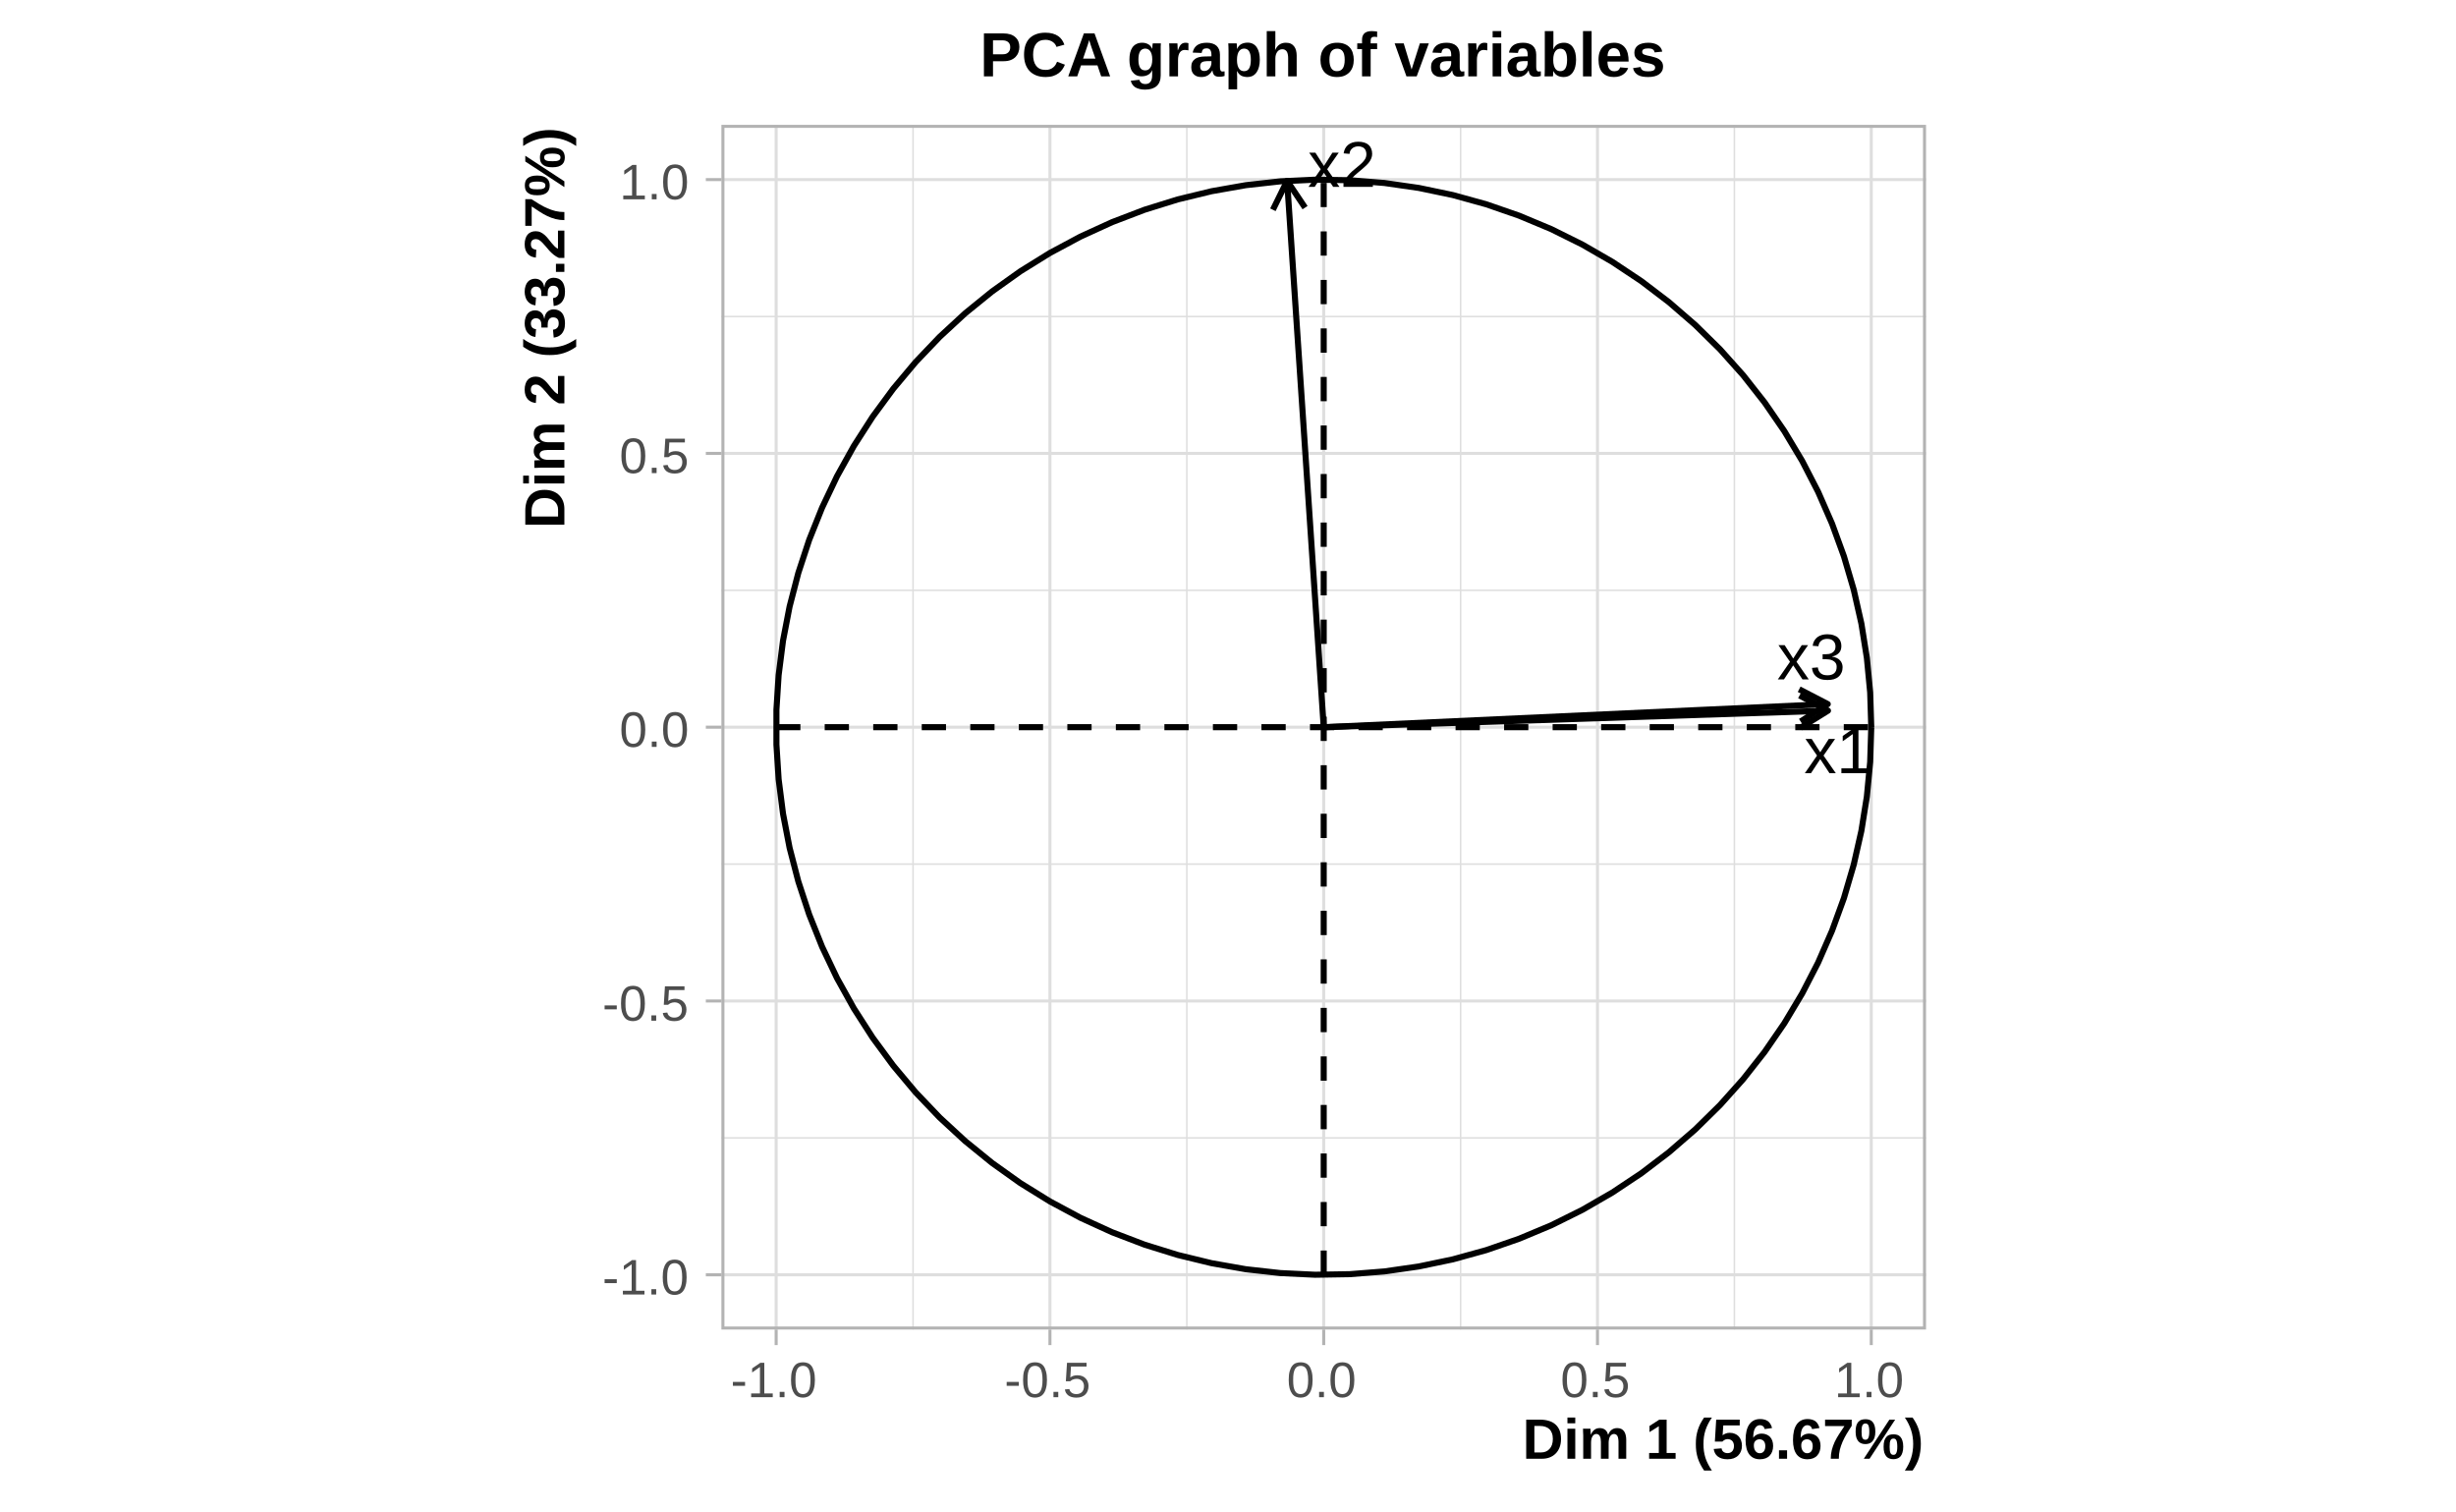 <?xml version="1.0" encoding="UTF-8"?>
<svg xmlns="http://www.w3.org/2000/svg" xmlns:xlink="http://www.w3.org/1999/xlink" width="432pt" height="266pt" viewBox="0 0 432 266" version="1.1">
<defs>
<g>
<symbol overflow="visible" id="glyph0-0">
<path style="stroke:none;" d="M 0.375 0 L 0.375 -7.578 L 3.406 -7.578 L 3.406 0 Z M 0.75 -0.375 L 3.016 -0.375 L 3.016 -7.203 L 0.75 -7.203 Z M 0.75 -0.375 "/>
</symbol>
<symbol overflow="visible" id="glyph0-1">
<path style="stroke:none;" d="M 4.453 0 L 2.828 -2.469 L 1.203 0 L 0.125 0 L 2.266 -3.094 L 0.234 -6.016 L 1.328 -6.016 L 2.828 -3.672 L 4.328 -6.016 L 5.438 -6.016 L 3.406 -3.094 L 5.562 0 Z M 4.453 0 "/>
</symbol>
<symbol overflow="visible" id="glyph0-2">
<path style="stroke:none;" d="M 0.859 0 L 0.859 -0.844 L 2.859 -0.844 L 2.859 -6.875 L 1.094 -5.609 L 1.094 -6.547 L 2.938 -7.828 L 3.859 -7.828 L 3.859 -0.844 L 5.766 -0.844 L 5.766 0 Z M 0.859 0 "/>
</symbol>
<symbol overflow="visible" id="glyph0-3">
<path style="stroke:none;" d="M 0.578 0 L 0.578 -0.703 C 0.766 -1.141 0.992 -1.52 1.266 -1.844 C 1.535 -2.176 1.82 -2.477 2.125 -2.75 C 2.426 -3.02 2.723 -3.27 3.016 -3.5 C 3.305 -3.727 3.57 -3.957 3.812 -4.188 C 4.051 -4.414 4.242 -4.656 4.391 -4.906 C 4.535 -5.156 4.609 -5.441 4.609 -5.766 C 4.609 -5.984 4.57 -6.176 4.5 -6.344 C 4.438 -6.52 4.344 -6.664 4.219 -6.781 C 4.094 -6.895 3.941 -6.977 3.766 -7.031 C 3.586 -7.094 3.391 -7.125 3.172 -7.125 C 2.973 -7.125 2.785 -7.094 2.609 -7.031 C 2.43 -6.977 2.273 -6.895 2.141 -6.781 C 2.004 -6.676 1.891 -6.539 1.797 -6.375 C 1.711 -6.207 1.66 -6.016 1.641 -5.797 L 0.609 -5.891 C 0.648 -6.172 0.727 -6.438 0.844 -6.688 C 0.969 -6.938 1.133 -7.156 1.344 -7.344 C 1.562 -7.531 1.82 -7.676 2.125 -7.781 C 2.426 -7.883 2.773 -7.938 3.172 -7.938 C 3.566 -7.938 3.914 -7.891 4.219 -7.797 C 4.52 -7.711 4.773 -7.578 4.984 -7.391 C 5.191 -7.211 5.348 -6.988 5.453 -6.719 C 5.566 -6.457 5.625 -6.148 5.625 -5.797 C 5.625 -5.535 5.578 -5.285 5.484 -5.047 C 5.391 -4.805 5.266 -4.578 5.109 -4.359 C 4.953 -4.148 4.77 -3.945 4.562 -3.75 C 4.352 -3.551 4.133 -3.352 3.906 -3.156 C 3.688 -2.969 3.461 -2.781 3.234 -2.594 C 3.004 -2.406 2.785 -2.219 2.578 -2.031 C 2.379 -1.844 2.203 -1.648 2.047 -1.453 C 1.891 -1.266 1.766 -1.062 1.672 -0.844 L 5.75 -0.844 L 5.75 0 Z M 0.578 0 "/>
</symbol>
<symbol overflow="visible" id="glyph0-4">
<path style="stroke:none;" d="M 5.828 -2.156 C 5.828 -1.801 5.766 -1.484 5.641 -1.203 C 5.523 -0.922 5.352 -0.68 5.125 -0.484 C 4.906 -0.285 4.629 -0.133 4.297 -0.031 C 3.973 0.062 3.598 0.109 3.172 0.109 C 2.68 0.109 2.27 0.051 1.938 -0.062 C 1.613 -0.188 1.344 -0.348 1.125 -0.547 C 0.914 -0.742 0.754 -0.969 0.641 -1.219 C 0.535 -1.477 0.469 -1.742 0.438 -2.016 L 1.469 -2.109 C 1.5 -1.898 1.551 -1.707 1.625 -1.531 C 1.707 -1.363 1.816 -1.219 1.953 -1.094 C 2.086 -0.977 2.254 -0.883 2.453 -0.812 C 2.66 -0.75 2.898 -0.719 3.172 -0.719 C 3.672 -0.719 4.062 -0.836 4.344 -1.078 C 4.633 -1.328 4.781 -1.695 4.781 -2.188 C 4.781 -2.477 4.719 -2.711 4.594 -2.891 C 4.469 -3.066 4.305 -3.203 4.109 -3.297 C 3.922 -3.398 3.711 -3.469 3.484 -3.5 C 3.266 -3.531 3.062 -3.547 2.875 -3.547 L 2.312 -3.547 L 2.312 -4.422 L 2.859 -4.422 C 3.047 -4.422 3.238 -4.438 3.438 -4.469 C 3.645 -4.508 3.832 -4.582 4 -4.688 C 4.164 -4.789 4.301 -4.926 4.406 -5.094 C 4.52 -5.27 4.578 -5.492 4.578 -5.766 C 4.578 -6.18 4.453 -6.508 4.203 -6.75 C 3.961 -7 3.598 -7.125 3.109 -7.125 C 2.672 -7.125 2.316 -7.008 2.047 -6.781 C 1.773 -6.551 1.617 -6.234 1.578 -5.828 L 0.562 -5.906 C 0.602 -6.25 0.695 -6.547 0.844 -6.797 C 1 -7.055 1.188 -7.27 1.406 -7.438 C 1.633 -7.602 1.895 -7.727 2.188 -7.812 C 2.477 -7.895 2.789 -7.938 3.125 -7.938 C 3.562 -7.938 3.938 -7.879 4.25 -7.766 C 4.57 -7.66 4.832 -7.516 5.031 -7.328 C 5.227 -7.141 5.375 -6.922 5.469 -6.672 C 5.562 -6.422 5.609 -6.156 5.609 -5.875 C 5.609 -5.645 5.578 -5.426 5.516 -5.219 C 5.453 -5.02 5.352 -4.844 5.219 -4.688 C 5.082 -4.531 4.91 -4.395 4.703 -4.281 C 4.504 -4.164 4.258 -4.078 3.969 -4.016 L 3.969 -4 C 4.281 -3.957 4.551 -3.879 4.781 -3.766 C 5.02 -3.66 5.211 -3.523 5.359 -3.359 C 5.516 -3.203 5.629 -3.02 5.703 -2.812 C 5.785 -2.602 5.828 -2.383 5.828 -2.156 Z M 5.828 -2.156 "/>
</symbol>
<symbol overflow="visible" id="glyph1-0">
<path style="stroke:none;" d="M 0.297 0 L 0.297 -5.859 L 2.625 -5.859 L 2.625 0 Z M 0.578 -0.297 L 2.344 -0.297 L 2.344 -5.578 L 0.578 -5.578 Z M 0.578 -0.297 "/>
</symbol>
<symbol overflow="visible" id="glyph1-1">
<path style="stroke:none;" d="M 0.391 -2 L 0.391 -2.688 L 2.531 -2.688 L 2.531 -2 Z M 0.391 -2 "/>
</symbol>
<symbol overflow="visible" id="glyph1-2">
<path style="stroke:none;" d="M 0.672 0 L 0.672 -0.656 L 2.219 -0.656 L 2.219 -5.312 L 0.844 -4.344 L 0.844 -5.062 L 2.281 -6.047 L 2.984 -6.047 L 2.984 -0.656 L 4.469 -0.656 L 4.469 0 Z M 0.672 0 "/>
</symbol>
<symbol overflow="visible" id="glyph1-3">
<path style="stroke:none;" d="M 0.797 0 L 0.797 -0.938 L 1.641 -0.938 L 1.641 0 Z M 0.797 0 "/>
</symbol>
<symbol overflow="visible" id="glyph1-4">
<path style="stroke:none;" d="M 4.547 -3.031 C 4.547 -2.445 4.488 -1.957 4.375 -1.562 C 4.27 -1.164 4.117 -0.844 3.922 -0.594 C 3.734 -0.352 3.508 -0.18 3.25 -0.078 C 3 0.023 2.727 0.078 2.438 0.078 C 2.145 0.078 1.867 0.023 1.609 -0.078 C 1.359 -0.18 1.141 -0.352 0.953 -0.594 C 0.766 -0.844 0.613 -1.164 0.5 -1.562 C 0.395 -1.957 0.344 -2.445 0.344 -3.031 C 0.344 -3.633 0.395 -4.133 0.5 -4.531 C 0.613 -4.938 0.766 -5.258 0.953 -5.5 C 1.141 -5.738 1.359 -5.906 1.609 -6 C 1.867 -6.094 2.156 -6.141 2.469 -6.141 C 2.75 -6.141 3.016 -6.094 3.266 -6 C 3.523 -5.906 3.75 -5.738 3.938 -5.5 C 4.125 -5.258 4.27 -4.938 4.375 -4.531 C 4.488 -4.133 4.547 -3.633 4.547 -3.031 Z M 3.766 -3.031 C 3.766 -3.508 3.734 -3.906 3.672 -4.219 C 3.617 -4.539 3.535 -4.797 3.422 -4.984 C 3.305 -5.18 3.164 -5.316 3 -5.391 C 2.844 -5.473 2.664 -5.516 2.469 -5.516 C 2.25 -5.516 2.055 -5.473 1.891 -5.391 C 1.723 -5.316 1.582 -5.18 1.469 -4.984 C 1.352 -4.797 1.266 -4.539 1.203 -4.219 C 1.148 -3.906 1.125 -3.508 1.125 -3.031 C 1.125 -2.562 1.148 -2.164 1.203 -1.844 C 1.266 -1.531 1.352 -1.273 1.469 -1.078 C 1.582 -0.891 1.719 -0.754 1.875 -0.672 C 2.039 -0.586 2.227 -0.547 2.438 -0.547 C 2.645 -0.547 2.828 -0.586 2.984 -0.672 C 3.148 -0.754 3.289 -0.891 3.406 -1.078 C 3.52 -1.273 3.609 -1.531 3.672 -1.844 C 3.734 -2.164 3.766 -2.562 3.766 -3.031 Z M 3.766 -3.031 "/>
</symbol>
<symbol overflow="visible" id="glyph1-5">
<path style="stroke:none;" d="M 4.516 -1.969 C 4.516 -1.664 4.469 -1.391 4.375 -1.141 C 4.289 -0.891 4.156 -0.672 3.969 -0.484 C 3.789 -0.305 3.566 -0.164 3.297 -0.062 C 3.035 0.031 2.727 0.078 2.375 0.078 C 2.062 0.078 1.785 0.039 1.547 -0.031 C 1.305 -0.102 1.102 -0.203 0.938 -0.328 C 0.781 -0.461 0.648 -0.613 0.547 -0.781 C 0.453 -0.957 0.391 -1.148 0.359 -1.359 L 1.141 -1.438 C 1.172 -1.32 1.211 -1.211 1.266 -1.109 C 1.328 -1.004 1.406 -0.91 1.5 -0.828 C 1.602 -0.742 1.723 -0.676 1.859 -0.625 C 2.004 -0.57 2.18 -0.547 2.391 -0.547 C 2.586 -0.547 2.77 -0.578 2.938 -0.641 C 3.102 -0.703 3.242 -0.789 3.359 -0.906 C 3.473 -1.031 3.562 -1.176 3.625 -1.344 C 3.688 -1.52 3.719 -1.723 3.719 -1.953 C 3.719 -2.141 3.688 -2.312 3.625 -2.469 C 3.57 -2.625 3.488 -2.758 3.375 -2.875 C 3.258 -2.988 3.117 -3.078 2.953 -3.141 C 2.797 -3.203 2.613 -3.234 2.406 -3.234 C 2.281 -3.234 2.16 -3.219 2.047 -3.188 C 1.941 -3.164 1.844 -3.133 1.75 -3.094 C 1.656 -3.062 1.57 -3.016 1.5 -2.953 C 1.426 -2.898 1.352 -2.848 1.281 -2.797 L 0.531 -2.797 L 0.734 -6.047 L 4.172 -6.047 L 4.172 -5.391 L 1.438 -5.391 L 1.312 -3.469 C 1.457 -3.582 1.629 -3.676 1.828 -3.75 C 2.035 -3.82 2.281 -3.859 2.562 -3.859 C 2.863 -3.859 3.133 -3.812 3.375 -3.719 C 3.613 -3.633 3.816 -3.504 3.984 -3.328 C 4.16 -3.16 4.289 -2.961 4.375 -2.734 C 4.469 -2.504 4.516 -2.25 4.516 -1.969 Z M 4.516 -1.969 "/>
</symbol>
<symbol overflow="visible" id="glyph2-0">
<path style="stroke:none;" d="M 0.328 0 L 0.328 -6.672 L 2.984 -6.672 L 2.984 0 Z M 0.672 -0.328 L 2.656 -0.328 L 2.656 -6.328 L 0.672 -6.328 Z M 0.672 -0.328 "/>
</symbol>
<symbol overflow="visible" id="glyph2-1">
<path style="stroke:none;" d="M 6.797 -3.484 C 6.797 -2.91 6.707 -2.406 6.531 -1.969 C 6.363 -1.539 6.129 -1.18 5.828 -0.891 C 5.535 -0.598 5.18 -0.375 4.766 -0.219 C 4.359 -0.07 3.922 0 3.453 0 L 0.672 0 L 0.672 -6.875 L 3.156 -6.875 C 3.688 -6.875 4.176 -6.805 4.625 -6.672 C 5.07 -6.547 5.457 -6.344 5.781 -6.062 C 6.102 -5.789 6.352 -5.441 6.531 -5.016 C 6.707 -4.586 6.797 -4.078 6.797 -3.484 Z M 5.359 -3.484 C 5.359 -3.891 5.301 -4.234 5.188 -4.516 C 5.082 -4.805 4.93 -5.039 4.734 -5.219 C 4.535 -5.406 4.301 -5.539 4.031 -5.625 C 3.758 -5.719 3.457 -5.766 3.125 -5.766 L 2.109 -5.766 L 2.109 -1.109 L 3.328 -1.109 C 3.617 -1.109 3.883 -1.16 4.125 -1.266 C 4.375 -1.367 4.586 -1.52 4.766 -1.719 C 4.953 -1.914 5.098 -2.16 5.203 -2.453 C 5.305 -2.754 5.359 -3.098 5.359 -3.484 Z M 5.359 -3.484 "/>
</symbol>
<symbol overflow="visible" id="glyph2-2">
<path style="stroke:none;" d="M 0.703 -6.234 L 0.703 -7.25 L 2.078 -7.25 L 2.078 -6.234 Z M 0.703 0 L 0.703 -5.281 L 2.078 -5.281 L 2.078 0 Z M 0.703 0 "/>
</symbol>
<symbol overflow="visible" id="glyph2-3">
<path style="stroke:none;" d="M 3.812 0 L 3.812 -2.969 C 3.812 -3.164 3.797 -3.348 3.766 -3.516 C 3.734 -3.691 3.688 -3.844 3.625 -3.969 C 3.562 -4.094 3.477 -4.188 3.375 -4.25 C 3.281 -4.32 3.16 -4.359 3.016 -4.359 C 2.867 -4.359 2.738 -4.32 2.625 -4.25 C 2.508 -4.176 2.41 -4.07 2.328 -3.938 C 2.242 -3.801 2.18 -3.641 2.141 -3.453 C 2.098 -3.266 2.078 -3.055 2.078 -2.828 L 2.078 0 L 0.703 0 L 0.703 -4.109 C 0.703 -4.211 0.695 -4.328 0.688 -4.453 C 0.688 -4.578 0.68 -4.691 0.672 -4.797 C 0.672 -4.91 0.672 -5.008 0.672 -5.094 C 0.672 -5.176 0.664 -5.238 0.656 -5.281 L 1.969 -5.281 C 1.977 -5.238 1.984 -5.176 1.984 -5.094 C 1.992 -5.008 2 -4.914 2 -4.812 C 2.008 -4.707 2.016 -4.602 2.016 -4.5 C 2.023 -4.395 2.031 -4.305 2.031 -4.234 L 2.047 -4.234 C 2.223 -4.641 2.438 -4.93 2.688 -5.109 C 2.938 -5.297 3.238 -5.391 3.594 -5.391 C 3.988 -5.391 4.312 -5.289 4.562 -5.094 C 4.812 -4.895 4.977 -4.609 5.062 -4.234 L 5.094 -4.234 C 5.188 -4.453 5.285 -4.633 5.391 -4.781 C 5.504 -4.926 5.625 -5.039 5.75 -5.125 C 5.883 -5.219 6.031 -5.285 6.188 -5.328 C 6.344 -5.367 6.508 -5.391 6.688 -5.391 C 6.977 -5.391 7.223 -5.336 7.422 -5.234 C 7.617 -5.129 7.781 -4.984 7.906 -4.797 C 8.031 -4.617 8.117 -4.406 8.172 -4.156 C 8.234 -3.906 8.266 -3.641 8.266 -3.359 L 8.266 0 L 6.906 0 L 6.906 -2.969 C 6.906 -3.164 6.891 -3.348 6.859 -3.516 C 6.836 -3.691 6.797 -3.844 6.734 -3.969 C 6.672 -4.094 6.586 -4.188 6.484 -4.25 C 6.379 -4.32 6.254 -4.359 6.109 -4.359 C 5.973 -4.359 5.848 -4.32 5.734 -4.25 C 5.617 -4.176 5.52 -4.078 5.438 -3.953 C 5.352 -3.828 5.289 -3.672 5.25 -3.484 C 5.207 -3.305 5.18 -3.109 5.172 -2.891 L 5.172 0 Z M 3.812 0 "/>
</symbol>
<symbol overflow="visible" id="glyph2-4">
<path style="stroke:none;" d=""/>
</symbol>
<symbol overflow="visible" id="glyph2-5">
<path style="stroke:none;" d="M 0.625 0 L 0.625 -1.016 L 2.328 -1.016 L 2.328 -5.719 L 0.688 -4.688 L 0.688 -5.766 L 2.406 -6.875 L 3.703 -6.875 L 3.703 -1.016 L 5.281 -1.016 L 5.281 0 Z M 0.625 0 "/>
</symbol>
<symbol overflow="visible" id="glyph2-6">
<path style="stroke:none;" d="M 1.953 2.078 C 1.703 1.711 1.484 1.348 1.297 0.984 C 1.117 0.629 0.969 0.266 0.844 -0.109 C 0.727 -0.484 0.641 -0.875 0.578 -1.281 C 0.523 -1.695 0.5 -2.133 0.5 -2.594 C 0.5 -3.062 0.523 -3.492 0.578 -3.891 C 0.641 -4.297 0.727 -4.688 0.844 -5.062 C 0.969 -5.445 1.117 -5.816 1.297 -6.172 C 1.484 -6.523 1.703 -6.883 1.953 -7.25 L 3.328 -7.25 C 3.066 -6.875 2.844 -6.5 2.656 -6.125 C 2.469 -5.758 2.312 -5.383 2.188 -5 C 2.07 -4.625 1.984 -4.238 1.922 -3.844 C 1.867 -3.445 1.844 -3.031 1.844 -2.594 C 1.844 -2.145 1.867 -1.723 1.922 -1.328 C 1.984 -0.93 2.07 -0.539 2.188 -0.156 C 2.312 0.219 2.469 0.586 2.656 0.953 C 2.844 1.316 3.066 1.691 3.328 2.078 Z M 1.953 2.078 "/>
</symbol>
<symbol overflow="visible" id="glyph2-7">
<path style="stroke:none;" d="M 5.281 -2.297 C 5.281 -1.941 5.223 -1.617 5.109 -1.328 C 5.004 -1.047 4.844 -0.797 4.625 -0.578 C 4.414 -0.367 4.148 -0.203 3.828 -0.078 C 3.516 0.035 3.148 0.094 2.734 0.094 C 2.348 0.094 2.008 0.047 1.719 -0.047 C 1.438 -0.141 1.195 -0.266 1 -0.422 C 0.801 -0.586 0.645 -0.781 0.531 -1 C 0.426 -1.227 0.352 -1.469 0.312 -1.719 L 1.688 -1.828 C 1.707 -1.723 1.738 -1.617 1.781 -1.516 C 1.832 -1.422 1.898 -1.332 1.984 -1.25 C 2.066 -1.176 2.172 -1.113 2.297 -1.062 C 2.422 -1.008 2.57 -0.984 2.75 -0.984 C 3.094 -0.984 3.363 -1.094 3.562 -1.312 C 3.77 -1.531 3.875 -1.848 3.875 -2.266 C 3.875 -2.441 3.848 -2.602 3.797 -2.75 C 3.742 -2.895 3.672 -3.02 3.578 -3.125 C 3.484 -3.227 3.367 -3.305 3.234 -3.359 C 3.098 -3.422 2.945 -3.453 2.781 -3.453 C 2.551 -3.453 2.363 -3.406 2.219 -3.312 C 2.07 -3.227 1.945 -3.129 1.844 -3.016 L 0.516 -3.016 L 0.75 -6.875 L 4.891 -6.875 L 4.891 -5.859 L 2 -5.859 L 1.875 -4.125 C 2.008 -4.238 2.18 -4.336 2.391 -4.422 C 2.598 -4.516 2.844 -4.562 3.125 -4.562 C 3.469 -4.562 3.77 -4.504 4.031 -4.391 C 4.301 -4.285 4.523 -4.133 4.703 -3.938 C 4.891 -3.738 5.031 -3.5 5.125 -3.219 C 5.227 -2.938 5.281 -2.629 5.281 -2.297 Z M 5.281 -2.297 "/>
</symbol>
<symbol overflow="visible" id="glyph2-8">
<path style="stroke:none;" d="M 5.203 -2.25 C 5.203 -1.906 5.148 -1.586 5.047 -1.297 C 4.953 -1.016 4.805 -0.77 4.609 -0.562 C 4.422 -0.352 4.18 -0.191 3.891 -0.078 C 3.598 0.035 3.266 0.094 2.891 0.094 C 2.078 0.094 1.453 -0.188 1.016 -0.75 C 0.578 -1.32 0.359 -2.164 0.359 -3.281 C 0.359 -4.508 0.578 -5.43 1.016 -6.047 C 1.461 -6.672 2.098 -6.984 2.922 -6.984 C 3.191 -6.984 3.438 -6.953 3.656 -6.891 C 3.883 -6.836 4.086 -6.75 4.266 -6.625 C 4.441 -6.5 4.594 -6.332 4.719 -6.125 C 4.844 -5.926 4.941 -5.688 5.016 -5.406 L 3.719 -5.219 C 3.656 -5.457 3.551 -5.629 3.406 -5.734 C 3.258 -5.848 3.086 -5.906 2.891 -5.906 C 2.523 -5.906 2.234 -5.719 2.016 -5.344 C 1.805 -4.977 1.703 -4.422 1.703 -3.672 C 1.848 -3.91 2.051 -4.094 2.312 -4.219 C 2.57 -4.352 2.867 -4.422 3.203 -4.422 C 3.504 -4.422 3.773 -4.367 4.016 -4.266 C 4.266 -4.172 4.477 -4.031 4.656 -3.844 C 4.832 -3.656 4.969 -3.426 5.062 -3.156 C 5.156 -2.895 5.203 -2.594 5.203 -2.25 Z M 3.828 -2.219 C 3.828 -2.395 3.805 -2.555 3.766 -2.703 C 3.723 -2.859 3.656 -2.988 3.562 -3.094 C 3.477 -3.195 3.375 -3.273 3.25 -3.328 C 3.125 -3.391 2.977 -3.422 2.812 -3.422 C 2.688 -3.422 2.562 -3.398 2.438 -3.359 C 2.32 -3.316 2.219 -3.254 2.125 -3.172 C 2.031 -3.086 1.953 -2.977 1.891 -2.844 C 1.836 -2.707 1.812 -2.547 1.812 -2.359 C 1.812 -2.16 1.832 -1.977 1.875 -1.812 C 1.926 -1.645 1.992 -1.5 2.078 -1.375 C 2.172 -1.25 2.281 -1.148 2.406 -1.078 C 2.539 -1.004 2.688 -0.969 2.844 -0.969 C 3.156 -0.969 3.395 -1.078 3.562 -1.297 C 3.738 -1.516 3.828 -1.82 3.828 -2.219 Z M 3.828 -2.219 "/>
</symbol>
<symbol overflow="visible" id="glyph2-9">
<path style="stroke:none;" d="M 0.672 0 L 0.672 -1.484 L 2.094 -1.484 L 2.094 0 Z M 0.672 0 "/>
</symbol>
<symbol overflow="visible" id="glyph2-10">
<path style="stroke:none;" d="M 5.125 -5.797 C 4.812 -5.305 4.516 -4.832 4.234 -4.375 C 3.961 -3.914 3.723 -3.453 3.516 -2.984 C 3.316 -2.523 3.156 -2.051 3.031 -1.562 C 2.914 -1.07 2.859 -0.551 2.859 0 L 1.438 0 C 1.438 -0.539 1.5 -1.055 1.625 -1.547 C 1.75 -2.035 1.922 -2.516 2.141 -2.984 C 2.367 -3.453 2.629 -3.91 2.922 -4.359 C 3.211 -4.816 3.52 -5.281 3.844 -5.75 L 0.438 -5.75 L 0.438 -6.875 L 5.125 -6.875 Z M 5.125 -5.797 "/>
</symbol>
<symbol overflow="visible" id="glyph2-11">
<path style="stroke:none;" d="M 8.625 -2.109 C 8.625 -1.703 8.578 -1.359 8.484 -1.078 C 8.398 -0.797 8.281 -0.566 8.125 -0.391 C 7.969 -0.223 7.781 -0.102 7.562 -0.031 C 7.352 0.039 7.133 0.078 6.906 0.078 C 6.656 0.078 6.426 0.039 6.219 -0.031 C 6.008 -0.102 5.828 -0.223 5.672 -0.391 C 5.516 -0.566 5.391 -0.797 5.297 -1.078 C 5.211 -1.359 5.172 -1.703 5.172 -2.109 C 5.172 -2.535 5.211 -2.891 5.297 -3.172 C 5.391 -3.453 5.516 -3.676 5.672 -3.844 C 5.828 -4.02 6.008 -4.141 6.219 -4.203 C 6.438 -4.266 6.672 -4.297 6.922 -4.297 C 7.148 -4.297 7.367 -4.266 7.578 -4.203 C 7.785 -4.141 7.969 -4.02 8.125 -3.844 C 8.281 -3.676 8.398 -3.453 8.484 -3.172 C 8.578 -2.891 8.625 -2.535 8.625 -2.109 Z M 2.703 0 L 1.688 0 L 6.188 -6.875 L 7.203 -6.875 Z M 2 -6.953 C 2.227 -6.953 2.445 -6.922 2.656 -6.859 C 2.863 -6.797 3.047 -6.68 3.203 -6.516 C 3.359 -6.348 3.484 -6.125 3.578 -5.844 C 3.672 -5.562 3.719 -5.203 3.719 -4.766 C 3.719 -4.359 3.672 -4.016 3.578 -3.734 C 3.484 -3.461 3.359 -3.238 3.203 -3.062 C 3.047 -2.883 2.859 -2.758 2.641 -2.688 C 2.43 -2.613 2.207 -2.578 1.969 -2.578 C 1.727 -2.578 1.504 -2.613 1.297 -2.688 C 1.086 -2.758 0.906 -2.879 0.75 -3.047 C 0.594 -3.223 0.469 -3.453 0.375 -3.734 C 0.289 -4.016 0.25 -4.359 0.25 -4.766 C 0.25 -5.203 0.289 -5.562 0.375 -5.844 C 0.469 -6.125 0.594 -6.348 0.75 -6.516 C 0.906 -6.68 1.086 -6.797 1.297 -6.859 C 1.516 -6.922 1.75 -6.953 2 -6.953 Z M 7.578 -2.109 C 7.578 -2.391 7.562 -2.625 7.531 -2.812 C 7.508 -3 7.469 -3.145 7.406 -3.25 C 7.352 -3.363 7.285 -3.441 7.203 -3.484 C 7.117 -3.523 7.023 -3.547 6.922 -3.547 C 6.797 -3.547 6.691 -3.523 6.609 -3.484 C 6.523 -3.441 6.453 -3.363 6.391 -3.25 C 6.336 -3.145 6.297 -3 6.266 -2.812 C 6.242 -2.625 6.234 -2.391 6.234 -2.109 C 6.234 -1.836 6.242 -1.609 6.266 -1.422 C 6.297 -1.242 6.336 -1.098 6.391 -0.984 C 6.453 -0.879 6.523 -0.801 6.609 -0.75 C 6.691 -0.707 6.789 -0.688 6.906 -0.688 C 7.02 -0.688 7.113 -0.707 7.188 -0.75 C 7.27 -0.801 7.336 -0.879 7.391 -0.984 C 7.453 -1.098 7.5 -1.242 7.531 -1.422 C 7.562 -1.609 7.578 -1.836 7.578 -2.109 Z M 2.656 -4.766 C 2.656 -5.047 2.641 -5.281 2.609 -5.469 C 2.578 -5.656 2.535 -5.801 2.484 -5.906 C 2.43 -6.008 2.363 -6.082 2.281 -6.125 C 2.195 -6.176 2.102 -6.203 2 -6.203 C 1.875 -6.203 1.766 -6.176 1.672 -6.125 C 1.586 -6.082 1.516 -6.004 1.453 -5.891 C 1.398 -5.785 1.359 -5.641 1.328 -5.453 C 1.305 -5.273 1.297 -5.047 1.297 -4.766 C 1.297 -4.492 1.305 -4.266 1.328 -4.078 C 1.359 -3.898 1.398 -3.754 1.453 -3.641 C 1.516 -3.535 1.586 -3.457 1.672 -3.406 C 1.766 -3.363 1.867 -3.344 1.984 -3.344 C 2.098 -3.344 2.191 -3.363 2.266 -3.406 C 2.348 -3.457 2.414 -3.535 2.469 -3.641 C 2.531 -3.754 2.578 -3.898 2.609 -4.078 C 2.641 -4.266 2.656 -4.492 2.656 -4.766 Z M 2.656 -4.766 "/>
</symbol>
<symbol overflow="visible" id="glyph2-12">
<path style="stroke:none;" d="M 0.016 2.078 C 0.273 1.691 0.492 1.316 0.672 0.953 C 0.859 0.586 1.008 0.219 1.125 -0.156 C 1.25 -0.539 1.336 -0.93 1.391 -1.328 C 1.453 -1.723 1.484 -2.145 1.484 -2.594 C 1.484 -3.031 1.453 -3.445 1.391 -3.844 C 1.336 -4.238 1.25 -4.625 1.125 -5 C 1.008 -5.383 0.859 -5.758 0.672 -6.125 C 0.492 -6.5 0.273 -6.875 0.016 -7.25 L 1.375 -7.25 C 1.633 -6.883 1.852 -6.523 2.031 -6.172 C 2.219 -5.816 2.367 -5.445 2.484 -5.062 C 2.598 -4.688 2.68 -4.297 2.734 -3.891 C 2.797 -3.492 2.828 -3.062 2.828 -2.594 C 2.828 -2.133 2.797 -1.695 2.734 -1.281 C 2.68 -0.875 2.598 -0.484 2.484 -0.109 C 2.367 0.266 2.219 0.629 2.031 0.984 C 1.852 1.348 1.633 1.711 1.375 2.078 Z M 0.016 2.078 "/>
</symbol>
<symbol overflow="visible" id="glyph3-0">
<path style="stroke:none;" d="M 0 -0.328 L -6.672 -0.328 L -6.672 -2.984 L 0 -2.984 Z M -0.328 -0.672 L -0.328 -2.656 L -6.328 -2.656 L -6.328 -0.672 Z M -0.328 -0.672 "/>
</symbol>
<symbol overflow="visible" id="glyph3-1">
<path style="stroke:none;" d="M -3.484 -6.797 C -2.91 -6.797 -2.406 -6.707 -1.969 -6.531 C -1.539 -6.363 -1.18 -6.129 -0.891 -5.828 C -0.598 -5.535 -0.375 -5.18 -0.219 -4.766 C -0.07 -4.359 0 -3.922 0 -3.453 L 0 -0.672 L -6.875 -0.672 L -6.875 -3.156 C -6.875 -3.688 -6.805 -4.176 -6.672 -4.625 C -6.547 -5.07 -6.344 -5.457 -6.062 -5.781 C -5.789 -6.102 -5.441 -6.352 -5.016 -6.531 C -4.586 -6.707 -4.078 -6.797 -3.484 -6.797 Z M -3.484 -5.359 C -3.891 -5.359 -4.234 -5.301 -4.516 -5.188 C -4.805 -5.082 -5.039 -4.93 -5.219 -4.734 C -5.406 -4.535 -5.539 -4.301 -5.625 -4.031 C -5.719 -3.758 -5.766 -3.457 -5.766 -3.125 L -5.766 -2.109 L -1.109 -2.109 L -1.109 -3.328 C -1.109 -3.617 -1.16 -3.883 -1.266 -4.125 C -1.367 -4.375 -1.52 -4.586 -1.719 -4.766 C -1.914 -4.953 -2.16 -5.098 -2.453 -5.203 C -2.754 -5.305 -3.098 -5.359 -3.484 -5.359 Z M -3.484 -5.359 "/>
</symbol>
<symbol overflow="visible" id="glyph3-2">
<path style="stroke:none;" d="M -6.234 -0.703 L -7.25 -0.703 L -7.25 -2.078 L -6.234 -2.078 Z M 0 -0.703 L -5.281 -0.703 L -5.281 -2.078 L 0 -2.078 Z M 0 -0.703 "/>
</symbol>
<symbol overflow="visible" id="glyph3-3">
<path style="stroke:none;" d="M 0 -3.812 L -2.969 -3.812 C -3.164 -3.812 -3.348 -3.797 -3.516 -3.766 C -3.691 -3.734 -3.844 -3.688 -3.969 -3.625 C -4.094 -3.562 -4.188 -3.477 -4.25 -3.375 C -4.32 -3.281 -4.359 -3.16 -4.359 -3.016 C -4.359 -2.867 -4.32 -2.738 -4.25 -2.625 C -4.176 -2.508 -4.07 -2.41 -3.938 -2.328 C -3.801 -2.242 -3.641 -2.18 -3.453 -2.141 C -3.266 -2.098 -3.055 -2.078 -2.828 -2.078 L 0 -2.078 L 0 -0.703 L -4.109 -0.703 C -4.211 -0.703 -4.328 -0.695 -4.453 -0.688 C -4.578 -0.688 -4.691 -0.68 -4.797 -0.672 C -4.91 -0.672 -5.008 -0.672 -5.094 -0.672 C -5.176 -0.672 -5.238 -0.664 -5.281 -0.656 L -5.281 -1.969 C -5.238 -1.977 -5.176 -1.984 -5.094 -1.984 C -5.008 -1.992 -4.914 -2 -4.812 -2 C -4.707 -2.008 -4.602 -2.016 -4.5 -2.016 C -4.395 -2.023 -4.305 -2.031 -4.234 -2.031 L -4.234 -2.047 C -4.641 -2.223 -4.93 -2.438 -5.109 -2.688 C -5.297 -2.938 -5.391 -3.238 -5.391 -3.594 C -5.391 -3.988 -5.289 -4.312 -5.094 -4.562 C -4.895 -4.812 -4.609 -4.977 -4.234 -5.062 L -4.234 -5.094 C -4.453 -5.188 -4.633 -5.285 -4.781 -5.391 C -4.926 -5.504 -5.039 -5.625 -5.125 -5.75 C -5.219 -5.883 -5.285 -6.031 -5.328 -6.188 C -5.367 -6.344 -5.391 -6.508 -5.391 -6.688 C -5.391 -6.977 -5.336 -7.223 -5.234 -7.422 C -5.129 -7.617 -4.984 -7.781 -4.797 -7.906 C -4.617 -8.031 -4.406 -8.117 -4.156 -8.172 C -3.906 -8.234 -3.641 -8.266 -3.359 -8.266 L 0 -8.266 L 0 -6.906 L -2.969 -6.906 C -3.164 -6.906 -3.348 -6.891 -3.516 -6.859 C -3.691 -6.836 -3.844 -6.797 -3.969 -6.734 C -4.094 -6.672 -4.188 -6.586 -4.25 -6.484 C -4.32 -6.379 -4.359 -6.254 -4.359 -6.109 C -4.359 -5.973 -4.32 -5.848 -4.25 -5.734 C -4.176 -5.617 -4.078 -5.52 -3.953 -5.438 C -3.828 -5.352 -3.672 -5.289 -3.484 -5.25 C -3.305 -5.207 -3.109 -5.18 -2.891 -5.172 L 0 -5.172 Z M 0 -3.812 "/>
</symbol>
<symbol overflow="visible" id="glyph3-4">
<path style="stroke:none;" d=""/>
</symbol>
<symbol overflow="visible" id="glyph3-5">
<path style="stroke:none;" d="M 0 -0.344 L -0.953 -0.344 C -1.297 -0.5 -1.602 -0.688 -1.875 -0.906 C -2.156 -1.133 -2.41 -1.375 -2.641 -1.625 C -2.867 -1.875 -3.078 -2.117 -3.266 -2.359 C -3.461 -2.598 -3.656 -2.812 -3.844 -3 C -4.031 -3.195 -4.211 -3.352 -4.391 -3.469 C -4.578 -3.594 -4.773 -3.656 -4.984 -3.656 C -5.297 -3.656 -5.523 -3.578 -5.672 -3.422 C -5.816 -3.273 -5.891 -3.055 -5.891 -2.766 C -5.891 -2.461 -5.812 -2.234 -5.656 -2.078 C -5.5 -1.93 -5.258 -1.832 -4.938 -1.781 L -5.016 -0.406 C -5.285 -0.438 -5.539 -0.5 -5.781 -0.594 C -6.02 -0.695 -6.227 -0.844 -6.406 -1.031 C -6.582 -1.219 -6.723 -1.453 -6.828 -1.734 C -6.93 -2.016 -6.984 -2.352 -6.984 -2.75 C -6.984 -3.125 -6.938 -3.453 -6.844 -3.734 C -6.758 -4.023 -6.633 -4.266 -6.469 -4.453 C -6.301 -4.648 -6.098 -4.797 -5.859 -4.891 C -5.629 -4.992 -5.359 -5.047 -5.047 -5.047 C -4.723 -5.047 -4.43 -4.984 -4.172 -4.859 C -3.91 -4.734 -3.672 -4.57 -3.453 -4.375 C -3.234 -4.176 -3.023 -3.953 -2.828 -3.703 C -2.641 -3.461 -2.453 -3.227 -2.266 -3 C -2.086 -2.781 -1.906 -2.578 -1.719 -2.391 C -1.539 -2.203 -1.344 -2.062 -1.125 -1.969 L -1.125 -5.156 L 0 -5.156 Z M 0 -0.344 "/>
</symbol>
<symbol overflow="visible" id="glyph3-6">
<path style="stroke:none;" d="M 2.078 -1.953 C 1.711 -1.703 1.348 -1.484 0.984 -1.297 C 0.629 -1.117 0.266 -0.969 -0.109 -0.844 C -0.484 -0.727 -0.875 -0.641 -1.281 -0.578 C -1.695 -0.523 -2.133 -0.5 -2.594 -0.5 C -3.062 -0.5 -3.492 -0.523 -3.891 -0.578 C -4.297 -0.641 -4.688 -0.727 -5.062 -0.844 C -5.445 -0.969 -5.816 -1.117 -6.172 -1.297 C -6.523 -1.484 -6.883 -1.703 -7.25 -1.953 L -7.25 -3.328 C -6.875 -3.066 -6.5 -2.844 -6.125 -2.656 C -5.758 -2.469 -5.383 -2.312 -5 -2.188 C -4.625 -2.07 -4.238 -1.984 -3.844 -1.922 C -3.445 -1.867 -3.031 -1.844 -2.594 -1.844 C -2.145 -1.844 -1.723 -1.867 -1.328 -1.922 C -0.93 -1.984 -0.539 -2.07 -0.156 -2.188 C 0.219 -2.312 0.586 -2.469 0.953 -2.656 C 1.316 -2.844 1.691 -3.066 2.078 -3.328 Z M 2.078 -1.953 "/>
</symbol>
<symbol overflow="visible" id="glyph3-7">
<path style="stroke:none;" d="M -1.906 -5.203 C -1.594 -5.203 -1.312 -5.148 -1.062 -5.047 C -0.812 -4.941 -0.598 -4.785 -0.422 -4.578 C -0.254 -4.379 -0.125 -4.125 -0.031 -3.812 C 0.062 -3.508 0.109 -3.16 0.109 -2.766 C 0.109 -2.305 0.051 -1.922 -0.062 -1.609 C -0.176 -1.305 -0.328 -1.055 -0.516 -0.859 C -0.703 -0.672 -0.91 -0.523 -1.141 -0.422 C -1.379 -0.328 -1.625 -0.266 -1.875 -0.234 L -2 -1.625 C -1.844 -1.645 -1.703 -1.68 -1.578 -1.734 C -1.461 -1.785 -1.359 -1.859 -1.266 -1.953 C -1.18 -2.047 -1.113 -2.156 -1.062 -2.281 C -1.02 -2.414 -1 -2.57 -1 -2.75 C -1 -3.082 -1.078 -3.336 -1.234 -3.516 C -1.398 -3.703 -1.656 -3.797 -2 -3.797 C -2.195 -3.797 -2.359 -3.75 -2.484 -3.656 C -2.609 -3.57 -2.703 -3.461 -2.766 -3.328 C -2.836 -3.203 -2.883 -3.062 -2.906 -2.906 C -2.926 -2.758 -2.938 -2.613 -2.938 -2.469 L -2.938 -2 L -4.047 -2 L -4.047 -2.453 C -4.047 -2.586 -4.055 -2.723 -4.078 -2.859 C -4.109 -3.004 -4.156 -3.133 -4.219 -3.25 C -4.289 -3.363 -4.391 -3.457 -4.516 -3.531 C -4.641 -3.602 -4.797 -3.641 -4.984 -3.641 C -5.266 -3.641 -5.484 -3.555 -5.641 -3.391 C -5.805 -3.234 -5.891 -3.004 -5.891 -2.703 C -5.891 -2.422 -5.812 -2.191 -5.656 -2.016 C -5.5 -1.848 -5.273 -1.75 -4.984 -1.719 L -5.094 -0.344 C -5.414 -0.383 -5.691 -0.473 -5.922 -0.609 C -6.16 -0.754 -6.359 -0.93 -6.516 -1.141 C -6.672 -1.348 -6.785 -1.586 -6.859 -1.859 C -6.941 -2.129 -6.984 -2.422 -6.984 -2.734 C -6.984 -3.129 -6.93 -3.473 -6.828 -3.766 C -6.734 -4.055 -6.602 -4.297 -6.438 -4.484 C -6.27 -4.672 -6.078 -4.805 -5.859 -4.891 C -5.641 -4.984 -5.406 -5.031 -5.156 -5.031 C -4.945 -5.031 -4.754 -5 -4.578 -4.938 C -4.41 -4.875 -4.254 -4.785 -4.109 -4.672 C -3.973 -4.555 -3.852 -4.406 -3.75 -4.219 C -3.656 -4.031 -3.586 -3.812 -3.547 -3.562 L -3.516 -3.562 C -3.484 -3.844 -3.422 -4.086 -3.328 -4.297 C -3.234 -4.504 -3.113 -4.672 -2.969 -4.797 C -2.82 -4.93 -2.66 -5.031 -2.484 -5.094 C -2.305 -5.164 -2.113 -5.203 -1.906 -5.203 Z M -1.906 -5.203 "/>
</symbol>
<symbol overflow="visible" id="glyph3-8">
<path style="stroke:none;" d="M 0 -0.672 L -1.484 -0.672 L -1.484 -2.094 L 0 -2.094 Z M 0 -0.672 "/>
</symbol>
<symbol overflow="visible" id="glyph3-9">
<path style="stroke:none;" d="M -5.797 -5.125 C -5.305 -4.812 -4.832 -4.516 -4.375 -4.234 C -3.914 -3.961 -3.453 -3.723 -2.984 -3.516 C -2.523 -3.316 -2.051 -3.156 -1.562 -3.031 C -1.07 -2.914 -0.551 -2.859 0 -2.859 L 0 -1.438 C -0.539 -1.438 -1.055 -1.5 -1.547 -1.625 C -2.035 -1.75 -2.516 -1.922 -2.984 -2.141 C -3.453 -2.367 -3.91 -2.629 -4.359 -2.922 C -4.816 -3.211 -5.281 -3.52 -5.75 -3.844 L -5.75 -0.438 L -6.875 -0.438 L -6.875 -5.125 Z M -5.797 -5.125 "/>
</symbol>
<symbol overflow="visible" id="glyph3-10">
<path style="stroke:none;" d="M -2.109 -8.625 C -1.703 -8.625 -1.359 -8.578 -1.078 -8.484 C -0.797 -8.398 -0.566 -8.281 -0.391 -8.125 C -0.223 -7.969 -0.102 -7.781 -0.031 -7.562 C 0.039 -7.352 0.078 -7.133 0.078 -6.906 C 0.078 -6.656 0.039 -6.426 -0.031 -6.219 C -0.102 -6.008 -0.223 -5.828 -0.391 -5.672 C -0.566 -5.516 -0.797 -5.391 -1.078 -5.297 C -1.359 -5.211 -1.703 -5.172 -2.109 -5.172 C -2.535 -5.172 -2.891 -5.211 -3.172 -5.297 C -3.453 -5.391 -3.676 -5.516 -3.844 -5.672 C -4.02 -5.828 -4.141 -6.008 -4.203 -6.219 C -4.266 -6.438 -4.297 -6.672 -4.297 -6.922 C -4.297 -7.148 -4.266 -7.367 -4.203 -7.578 C -4.141 -7.785 -4.02 -7.969 -3.844 -8.125 C -3.676 -8.281 -3.453 -8.398 -3.172 -8.484 C -2.891 -8.578 -2.535 -8.625 -2.109 -8.625 Z M 0 -2.703 L 0 -1.688 L -6.875 -6.188 L -6.875 -7.203 Z M -6.953 -2 C -6.953 -2.227 -6.922 -2.445 -6.859 -2.656 C -6.797 -2.863 -6.68 -3.047 -6.516 -3.203 C -6.348 -3.359 -6.125 -3.484 -5.844 -3.578 C -5.562 -3.672 -5.203 -3.719 -4.766 -3.719 C -4.359 -3.719 -4.016 -3.672 -3.734 -3.578 C -3.461 -3.484 -3.238 -3.359 -3.062 -3.203 C -2.883 -3.047 -2.758 -2.859 -2.688 -2.641 C -2.613 -2.43 -2.578 -2.207 -2.578 -1.969 C -2.578 -1.727 -2.613 -1.504 -2.688 -1.297 C -2.758 -1.086 -2.879 -0.906 -3.047 -0.75 C -3.223 -0.594 -3.453 -0.469 -3.734 -0.375 C -4.016 -0.289 -4.359 -0.25 -4.766 -0.25 C -5.203 -0.25 -5.562 -0.289 -5.844 -0.375 C -6.125 -0.469 -6.348 -0.594 -6.516 -0.75 C -6.68 -0.906 -6.797 -1.086 -6.859 -1.297 C -6.922 -1.516 -6.953 -1.75 -6.953 -2 Z M -2.109 -7.578 C -2.391 -7.578 -2.625 -7.562 -2.812 -7.531 C -3 -7.508 -3.145 -7.469 -3.25 -7.406 C -3.363 -7.352 -3.441 -7.285 -3.484 -7.203 C -3.523 -7.117 -3.547 -7.023 -3.547 -6.922 C -3.547 -6.797 -3.523 -6.691 -3.484 -6.609 C -3.441 -6.523 -3.363 -6.453 -3.25 -6.391 C -3.145 -6.336 -3 -6.297 -2.812 -6.266 C -2.625 -6.242 -2.391 -6.234 -2.109 -6.234 C -1.836 -6.234 -1.609 -6.242 -1.422 -6.266 C -1.242 -6.297 -1.098 -6.336 -0.984 -6.391 C -0.879 -6.453 -0.801 -6.523 -0.75 -6.609 C -0.707 -6.691 -0.688 -6.789 -0.688 -6.906 C -0.688 -7.02 -0.707 -7.113 -0.75 -7.188 C -0.801 -7.27 -0.879 -7.336 -0.984 -7.391 C -1.098 -7.453 -1.242 -7.5 -1.422 -7.531 C -1.609 -7.562 -1.836 -7.578 -2.109 -7.578 Z M -4.766 -2.656 C -5.047 -2.656 -5.281 -2.641 -5.469 -2.609 C -5.656 -2.578 -5.801 -2.535 -5.906 -2.484 C -6.008 -2.43 -6.082 -2.363 -6.125 -2.281 C -6.176 -2.195 -6.203 -2.102 -6.203 -2 C -6.203 -1.875 -6.176 -1.766 -6.125 -1.672 C -6.082 -1.586 -6.004 -1.516 -5.891 -1.453 C -5.785 -1.398 -5.641 -1.359 -5.453 -1.328 C -5.273 -1.305 -5.047 -1.297 -4.766 -1.297 C -4.492 -1.297 -4.266 -1.305 -4.078 -1.328 C -3.898 -1.359 -3.754 -1.398 -3.641 -1.453 C -3.535 -1.516 -3.457 -1.586 -3.406 -1.672 C -3.363 -1.766 -3.344 -1.867 -3.344 -1.984 C -3.344 -2.098 -3.363 -2.191 -3.406 -2.266 C -3.457 -2.348 -3.535 -2.414 -3.641 -2.469 C -3.754 -2.531 -3.898 -2.578 -4.078 -2.609 C -4.266 -2.641 -4.492 -2.656 -4.766 -2.656 Z M -4.766 -2.656 "/>
</symbol>
<symbol overflow="visible" id="glyph3-11">
<path style="stroke:none;" d="M 2.078 -0.016 C 1.691 -0.273 1.316 -0.492 0.953 -0.672 C 0.586 -0.859 0.219 -1.008 -0.156 -1.125 C -0.539 -1.25 -0.93 -1.336 -1.328 -1.391 C -1.723 -1.453 -2.145 -1.484 -2.594 -1.484 C -3.031 -1.484 -3.445 -1.453 -3.844 -1.391 C -4.238 -1.336 -4.625 -1.25 -5 -1.125 C -5.383 -1.008 -5.758 -0.859 -6.125 -0.672 C -6.5 -0.492 -6.875 -0.273 -7.25 -0.016 L -7.25 -1.375 C -6.883 -1.633 -6.523 -1.852 -6.172 -2.031 C -5.816 -2.219 -5.445 -2.367 -5.062 -2.484 C -4.688 -2.598 -4.297 -2.68 -3.891 -2.734 C -3.492 -2.797 -3.062 -2.828 -2.594 -2.828 C -2.133 -2.828 -1.695 -2.797 -1.281 -2.734 C -0.875 -2.68 -0.484 -2.598 -0.109 -2.484 C 0.266 -2.367 0.629 -2.219 0.984 -2.031 C 1.348 -1.852 1.711 -1.633 2.078 -1.375 Z M 2.078 -0.016 "/>
</symbol>
<symbol overflow="visible" id="glyph4-0">
<path style="stroke:none;" d="M 0.359 0 L 0.359 -7.328 L 3.281 -7.328 L 3.281 0 Z M 0.734 -0.359 L 2.922 -0.359 L 2.922 -6.969 L 0.734 -6.969 Z M 0.734 -0.359 "/>
</symbol>
<symbol overflow="visible" id="glyph4-1">
<path style="stroke:none;" d="M 6.969 -5.172 C 6.969 -4.848 6.91 -4.535 6.797 -4.234 C 6.691 -3.93 6.523 -3.66 6.297 -3.422 C 6.066 -3.191 5.781 -3.008 5.438 -2.875 C 5.094 -2.738 4.68 -2.672 4.203 -2.672 L 2.328 -2.672 L 2.328 0 L 0.734 0 L 0.734 -7.562 L 4.141 -7.562 C 4.617 -7.562 5.035 -7.504 5.391 -7.391 C 5.742 -7.273 6.035 -7.109 6.266 -6.891 C 6.504 -6.68 6.68 -6.43 6.797 -6.141 C 6.91 -5.848 6.969 -5.523 6.969 -5.172 Z M 5.359 -5.141 C 5.359 -5.535 5.238 -5.832 5 -6.031 C 4.77 -6.238 4.422 -6.344 3.953 -6.344 L 2.328 -6.344 L 2.328 -3.891 L 4 -3.891 C 4.238 -3.891 4.441 -3.914 4.609 -3.969 C 4.773 -4.031 4.914 -4.117 5.031 -4.234 C 5.145 -4.348 5.227 -4.477 5.281 -4.625 C 5.332 -4.781 5.359 -4.953 5.359 -5.141 Z M 5.359 -5.141 "/>
</symbol>
<symbol overflow="visible" id="glyph4-2">
<path style="stroke:none;" d="M 4.266 -1.141 C 4.566 -1.141 4.82 -1.18 5.031 -1.266 C 5.25 -1.348 5.438 -1.457 5.594 -1.594 C 5.758 -1.727 5.895 -1.879 6 -2.047 C 6.102 -2.223 6.191 -2.398 6.266 -2.578 L 7.641 -2.062 C 7.535 -1.789 7.391 -1.52 7.203 -1.25 C 7.023 -0.988 6.801 -0.758 6.531 -0.562 C 6.27 -0.363 5.953 -0.203 5.578 -0.078 C 5.203 0.047 4.766 0.109 4.266 0.109 C 3.609 0.109 3.039 0.008 2.562 -0.188 C 2.082 -0.383 1.688 -0.656 1.375 -1 C 1.062 -1.352 0.828 -1.77 0.672 -2.25 C 0.523 -2.727 0.453 -3.25 0.453 -3.812 C 0.453 -4.406 0.523 -4.941 0.672 -5.422 C 0.828 -5.898 1.055 -6.305 1.359 -6.641 C 1.672 -6.973 2.062 -7.227 2.531 -7.406 C 3.008 -7.594 3.566 -7.688 4.203 -7.688 C 4.691 -7.688 5.117 -7.633 5.484 -7.531 C 5.859 -7.426 6.18 -7.281 6.453 -7.094 C 6.723 -6.906 6.945 -6.68 7.125 -6.422 C 7.301 -6.16 7.441 -5.879 7.547 -5.578 L 6.156 -5.188 C 6.102 -5.352 6.023 -5.508 5.922 -5.656 C 5.816 -5.801 5.68 -5.93 5.516 -6.047 C 5.359 -6.16 5.172 -6.254 4.953 -6.328 C 4.742 -6.398 4.504 -6.438 4.234 -6.438 C 3.848 -6.438 3.516 -6.375 3.234 -6.25 C 2.961 -6.125 2.738 -5.945 2.562 -5.719 C 2.383 -5.488 2.254 -5.211 2.172 -4.891 C 2.086 -4.578 2.047 -4.219 2.047 -3.812 C 2.047 -3.426 2.086 -3.066 2.172 -2.734 C 2.254 -2.41 2.383 -2.129 2.562 -1.891 C 2.75 -1.648 2.977 -1.461 3.25 -1.328 C 3.531 -1.203 3.867 -1.141 4.266 -1.141 Z M 4.266 -1.141 "/>
</symbol>
<symbol overflow="visible" id="glyph4-3">
<path style="stroke:none;" d="M 6.078 0 L 5.422 -1.938 L 2.531 -1.938 L 1.859 0 L 0.281 0 L 3.031 -7.562 L 4.906 -7.562 L 7.656 0 Z M 4.312 -5.297 C 4.27 -5.422 4.227 -5.547 4.188 -5.672 C 4.145 -5.805 4.109 -5.926 4.078 -6.031 C 4.047 -6.133 4.02 -6.219 4 -6.281 C 3.977 -6.352 3.969 -6.395 3.969 -6.406 C 3.969 -6.395 3.957 -6.352 3.938 -6.281 C 3.914 -6.219 3.891 -6.133 3.859 -6.031 C 3.828 -5.926 3.789 -5.805 3.75 -5.672 C 3.719 -5.547 3.676 -5.422 3.625 -5.297 L 2.891 -3.125 L 5.062 -3.125 Z M 4.312 -5.297 "/>
</symbol>
<symbol overflow="visible" id="glyph4-4">
<path style="stroke:none;" d=""/>
</symbol>
<symbol overflow="visible" id="glyph4-5">
<path style="stroke:none;" d="M 3.203 2.328 C 2.816 2.328 2.477 2.285 2.188 2.203 C 1.895 2.129 1.645 2.023 1.438 1.891 C 1.238 1.754 1.078 1.586 0.953 1.391 C 0.828 1.203 0.738 0.992 0.688 0.766 L 2.203 0.594 C 2.254 0.82 2.367 1.004 2.547 1.141 C 2.723 1.273 2.957 1.344 3.25 1.344 C 3.426 1.344 3.586 1.316 3.734 1.266 C 3.879 1.211 4.004 1.125 4.109 1 C 4.223 0.883 4.305 0.727 4.359 0.531 C 4.422 0.332 4.453 0.086 4.453 -0.203 C 4.453 -0.297 4.453 -0.395 4.453 -0.5 C 4.453 -0.602 4.453 -0.703 4.453 -0.797 C 4.461 -0.891 4.469 -0.984 4.469 -1.078 L 4.453 -1.078 C 4.273 -0.703 4.023 -0.43 3.703 -0.266 C 3.391 -0.098 3.016 -0.016 2.578 -0.016 C 2.211 -0.016 1.895 -0.086 1.625 -0.234 C 1.363 -0.379 1.145 -0.578 0.969 -0.828 C 0.789 -1.086 0.66 -1.395 0.578 -1.75 C 0.492 -2.113 0.453 -2.516 0.453 -2.953 C 0.453 -3.398 0.492 -3.805 0.578 -4.172 C 0.672 -4.535 0.805 -4.848 0.984 -5.109 C 1.172 -5.367 1.406 -5.566 1.688 -5.703 C 1.969 -5.848 2.305 -5.922 2.703 -5.922 C 3.086 -5.922 3.43 -5.836 3.734 -5.672 C 4.035 -5.516 4.273 -5.25 4.453 -4.875 L 4.484 -4.875 C 4.484 -4.945 4.484 -5.031 4.484 -5.125 C 4.492 -5.227 4.5 -5.328 4.5 -5.422 C 4.508 -5.516 4.52 -5.598 4.531 -5.672 C 4.539 -5.742 4.551 -5.789 4.562 -5.812 L 5.984 -5.812 C 5.973 -5.688 5.961 -5.504 5.953 -5.266 C 5.953 -5.035 5.953 -4.77 5.953 -4.469 L 5.953 -0.172 C 5.953 0.242 5.891 0.609 5.766 0.922 C 5.648 1.234 5.473 1.492 5.234 1.703 C 4.992 1.91 4.703 2.066 4.359 2.172 C 4.023 2.273 3.641 2.328 3.203 2.328 Z M 4.469 -2.984 C 4.469 -3.348 4.43 -3.648 4.359 -3.891 C 4.285 -4.141 4.191 -4.336 4.078 -4.484 C 3.961 -4.629 3.828 -4.734 3.672 -4.797 C 3.523 -4.859 3.379 -4.891 3.234 -4.891 C 3.035 -4.891 2.863 -4.848 2.719 -4.766 C 2.57 -4.691 2.445 -4.578 2.344 -4.422 C 2.238 -4.266 2.16 -4.062 2.109 -3.812 C 2.055 -3.57 2.031 -3.285 2.031 -2.953 C 2.031 -2.328 2.129 -1.852 2.328 -1.531 C 2.523 -1.219 2.82 -1.062 3.219 -1.062 C 3.375 -1.062 3.523 -1.086 3.672 -1.141 C 3.816 -1.203 3.945 -1.305 4.062 -1.453 C 4.188 -1.609 4.285 -1.805 4.359 -2.047 C 4.43 -2.297 4.469 -2.609 4.469 -2.984 Z M 4.469 -2.984 "/>
</symbol>
<symbol overflow="visible" id="glyph4-6">
<path style="stroke:none;" d="M 0.766 0 L 0.766 -4.453 C 0.766 -4.578 0.766 -4.707 0.766 -4.844 C 0.766 -4.977 0.758 -5.109 0.75 -5.234 C 0.75 -5.367 0.742 -5.484 0.734 -5.578 C 0.734 -5.68 0.727 -5.758 0.719 -5.812 L 2.172 -5.812 C 2.172 -5.77 2.176 -5.695 2.188 -5.594 C 2.195 -5.488 2.203 -5.367 2.203 -5.234 C 2.211 -5.109 2.219 -4.984 2.219 -4.859 C 2.227 -4.742 2.234 -4.648 2.234 -4.578 L 2.25 -4.578 C 2.332 -4.785 2.41 -4.973 2.484 -5.141 C 2.555 -5.305 2.645 -5.445 2.75 -5.562 C 2.852 -5.676 2.973 -5.766 3.109 -5.828 C 3.254 -5.891 3.43 -5.922 3.641 -5.922 C 3.734 -5.922 3.82 -5.91 3.906 -5.891 C 4 -5.879 4.066 -5.863 4.109 -5.844 L 4.109 -4.578 C 4.016 -4.598 3.914 -4.613 3.812 -4.625 C 3.719 -4.645 3.602 -4.656 3.469 -4.656 C 3.094 -4.656 2.801 -4.504 2.594 -4.203 C 2.383 -3.898 2.281 -3.453 2.281 -2.859 L 2.281 0 Z M 0.766 0 "/>
</symbol>
<symbol overflow="visible" id="glyph4-7">
<path style="stroke:none;" d="M 2.109 0.109 C 1.828 0.109 1.578 0.07 1.359 0 C 1.141 -0.082 0.953 -0.195 0.797 -0.344 C 0.641 -0.488 0.52 -0.672 0.438 -0.891 C 0.363 -1.109 0.328 -1.359 0.328 -1.641 C 0.328 -1.984 0.383 -2.27 0.5 -2.5 C 0.625 -2.738 0.789 -2.93 1 -3.078 C 1.207 -3.223 1.445 -3.328 1.719 -3.391 C 2 -3.461 2.297 -3.5 2.609 -3.5 L 3.875 -3.531 L 3.875 -3.812 C 3.875 -4.031 3.852 -4.207 3.812 -4.344 C 3.77 -4.488 3.711 -4.602 3.641 -4.688 C 3.578 -4.781 3.488 -4.844 3.375 -4.875 C 3.27 -4.914 3.148 -4.938 3.016 -4.938 C 2.891 -4.938 2.773 -4.922 2.672 -4.891 C 2.578 -4.867 2.492 -4.828 2.422 -4.766 C 2.359 -4.703 2.301 -4.617 2.25 -4.516 C 2.207 -4.41 2.176 -4.281 2.156 -4.125 L 0.578 -4.188 C 0.629 -4.445 0.711 -4.68 0.828 -4.891 C 0.941 -5.098 1.098 -5.281 1.297 -5.438 C 1.492 -5.594 1.738 -5.711 2.031 -5.797 C 2.332 -5.879 2.68 -5.922 3.078 -5.922 C 3.441 -5.922 3.766 -5.875 4.047 -5.781 C 4.328 -5.695 4.566 -5.566 4.766 -5.391 C 4.961 -5.211 5.113 -4.992 5.219 -4.734 C 5.32 -4.473 5.375 -4.172 5.375 -3.828 L 5.375 -1.719 C 5.375 -1.582 5.379 -1.457 5.391 -1.344 C 5.41 -1.238 5.438 -1.148 5.469 -1.078 C 5.5 -1.004 5.547 -0.945 5.609 -0.906 C 5.672 -0.875 5.754 -0.859 5.859 -0.859 C 5.973 -0.859 6.082 -0.867 6.188 -0.891 L 6.188 -0.078 C 6.094 -0.055 6.008 -0.035 5.938 -0.016 C 5.875 0.004 5.805 0.02 5.734 0.031 C 5.66 0.039 5.582 0.047 5.5 0.047 C 5.414 0.055 5.32 0.062 5.219 0.062 C 4.844 0.062 4.562 -0.031 4.375 -0.219 C 4.195 -0.406 4.094 -0.676 4.062 -1.031 L 4.016 -1.031 C 3.816 -0.676 3.562 -0.395 3.25 -0.188 C 2.938 0.008 2.555 0.109 2.109 0.109 Z M 3.875 -2.688 L 3.094 -2.688 C 2.938 -2.676 2.785 -2.66 2.641 -2.641 C 2.492 -2.617 2.363 -2.578 2.25 -2.516 C 2.145 -2.453 2.055 -2.359 1.984 -2.234 C 1.922 -2.117 1.891 -1.961 1.891 -1.766 C 1.891 -1.484 1.953 -1.273 2.078 -1.141 C 2.211 -1.016 2.383 -0.953 2.594 -0.953 C 2.789 -0.953 2.969 -0.988 3.125 -1.062 C 3.281 -1.145 3.41 -1.254 3.516 -1.391 C 3.629 -1.523 3.719 -1.68 3.781 -1.859 C 3.844 -2.035 3.875 -2.211 3.875 -2.391 Z M 3.875 -2.688 "/>
</symbol>
<symbol overflow="visible" id="glyph4-8">
<path style="stroke:none;" d="M 6.266 -2.938 C 6.266 -2.488 6.219 -2.078 6.125 -1.703 C 6.039 -1.336 5.906 -1.02 5.719 -0.75 C 5.539 -0.477 5.312 -0.266 5.031 -0.109 C 4.75 0.035 4.422 0.109 4.047 0.109 C 3.867 0.109 3.691 0.086 3.516 0.047 C 3.348 0.016 3.188 -0.035 3.031 -0.109 C 2.883 -0.191 2.742 -0.301 2.609 -0.438 C 2.484 -0.57 2.375 -0.734 2.281 -0.922 L 2.25 -0.922 C 2.25 -0.898 2.25 -0.852 2.25 -0.781 C 2.258 -0.719 2.266 -0.633 2.266 -0.531 C 2.266 -0.438 2.266 -0.336 2.266 -0.234 C 2.273 -0.129 2.281 -0.035 2.281 0.047 L 2.281 2.281 L 0.766 2.281 L 0.766 -4.469 C 0.766 -4.77 0.758 -5.035 0.75 -5.266 C 0.738 -5.504 0.727 -5.688 0.719 -5.812 L 2.188 -5.812 C 2.195 -5.789 2.207 -5.742 2.219 -5.672 C 2.227 -5.598 2.234 -5.516 2.234 -5.422 C 2.242 -5.328 2.25 -5.227 2.25 -5.125 C 2.25 -5.031 2.25 -4.941 2.25 -4.859 L 2.281 -4.859 C 2.457 -5.242 2.703 -5.52 3.016 -5.688 C 3.336 -5.852 3.711 -5.938 4.141 -5.938 C 4.504 -5.938 4.82 -5.859 5.094 -5.703 C 5.363 -5.555 5.582 -5.348 5.75 -5.078 C 5.926 -4.816 6.055 -4.504 6.141 -4.141 C 6.223 -3.773 6.266 -3.375 6.266 -2.938 Z M 4.688 -2.938 C 4.688 -3.594 4.586 -4.082 4.391 -4.406 C 4.191 -4.727 3.895 -4.891 3.5 -4.891 C 3.344 -4.891 3.191 -4.859 3.047 -4.797 C 2.898 -4.734 2.766 -4.625 2.641 -4.469 C 2.523 -4.32 2.43 -4.117 2.359 -3.859 C 2.285 -3.598 2.25 -3.273 2.25 -2.891 C 2.25 -2.516 2.285 -2.195 2.359 -1.938 C 2.43 -1.688 2.523 -1.484 2.641 -1.328 C 2.754 -1.18 2.883 -1.078 3.031 -1.016 C 3.188 -0.953 3.336 -0.922 3.484 -0.922 C 3.68 -0.922 3.852 -0.957 4 -1.031 C 4.156 -1.113 4.281 -1.234 4.375 -1.391 C 4.477 -1.555 4.555 -1.766 4.609 -2.016 C 4.66 -2.273 4.688 -2.582 4.688 -2.938 Z M 4.688 -2.938 "/>
</symbol>
<symbol overflow="visible" id="glyph4-9">
<path style="stroke:none;" d="M 2.25 -4.656 C 2.457 -5.094 2.711 -5.41 3.016 -5.609 C 3.328 -5.816 3.695 -5.922 4.125 -5.922 C 4.477 -5.922 4.773 -5.863 5.016 -5.75 C 5.254 -5.633 5.445 -5.473 5.594 -5.266 C 5.75 -5.066 5.859 -4.832 5.922 -4.562 C 5.992 -4.289 6.031 -4 6.031 -3.688 L 6.031 0 L 4.531 0 L 4.531 -3.25 C 4.531 -3.477 4.508 -3.688 4.469 -3.875 C 4.438 -4.062 4.379 -4.223 4.297 -4.359 C 4.211 -4.492 4.102 -4.598 3.969 -4.672 C 3.844 -4.742 3.688 -4.781 3.5 -4.781 C 3.312 -4.781 3.145 -4.738 3 -4.656 C 2.852 -4.582 2.723 -4.469 2.609 -4.312 C 2.504 -4.164 2.422 -3.988 2.359 -3.781 C 2.305 -3.582 2.281 -3.359 2.281 -3.109 L 2.281 0 L 0.766 0 L 0.766 -7.969 L 2.281 -7.969 L 2.281 -5.797 C 2.281 -5.68 2.273 -5.566 2.266 -5.453 C 2.266 -5.336 2.258 -5.227 2.25 -5.125 C 2.25 -5.02 2.242 -4.926 2.234 -4.844 C 2.234 -4.758 2.234 -4.695 2.234 -4.656 Z M 2.25 -4.656 "/>
</symbol>
<symbol overflow="visible" id="glyph4-10">
<path style="stroke:none;" d="M 6.297 -2.906 C 6.297 -2.469 6.234 -2.062 6.109 -1.688 C 5.984 -1.32 5.797 -1.004 5.547 -0.734 C 5.297 -0.473 4.988 -0.266 4.625 -0.109 C 4.258 0.035 3.828 0.109 3.328 0.109 C 2.859 0.109 2.441 0.035 2.078 -0.109 C 1.723 -0.254 1.422 -0.457 1.172 -0.719 C 0.93 -0.988 0.75 -1.305 0.625 -1.672 C 0.5 -2.047 0.438 -2.457 0.438 -2.906 C 0.438 -3.344 0.492 -3.742 0.609 -4.109 C 0.734 -4.473 0.914 -4.789 1.156 -5.062 C 1.395 -5.332 1.695 -5.539 2.062 -5.688 C 2.438 -5.844 2.875 -5.922 3.375 -5.922 C 3.895 -5.922 4.336 -5.844 4.703 -5.688 C 5.078 -5.539 5.379 -5.332 5.609 -5.062 C 5.848 -4.801 6.02 -4.484 6.125 -4.109 C 6.238 -3.742 6.297 -3.344 6.297 -2.906 Z M 4.703 -2.906 C 4.703 -3.602 4.586 -4.102 4.359 -4.406 C 4.141 -4.719 3.816 -4.875 3.391 -4.875 C 2.941 -4.875 2.598 -4.719 2.359 -4.406 C 2.129 -4.094 2.016 -3.594 2.016 -2.906 C 2.016 -2.562 2.047 -2.266 2.109 -2.016 C 2.172 -1.766 2.258 -1.555 2.375 -1.391 C 2.488 -1.234 2.625 -1.113 2.781 -1.031 C 2.945 -0.957 3.125 -0.922 3.312 -0.922 C 3.539 -0.922 3.738 -0.957 3.906 -1.031 C 4.082 -1.113 4.227 -1.234 4.344 -1.391 C 4.469 -1.555 4.555 -1.766 4.609 -2.016 C 4.672 -2.266 4.703 -2.562 4.703 -2.906 Z M 4.703 -2.906 "/>
</symbol>
<symbol overflow="visible" id="glyph4-11">
<path style="stroke:none;" d="M 2.547 -4.797 L 2.547 0 L 1.031 0 L 1.031 -4.797 L 0.188 -4.797 L 0.188 -5.812 L 1.031 -5.812 L 1.031 -6.422 C 1.031 -6.641 1.055 -6.844 1.109 -7.031 C 1.172 -7.219 1.266 -7.379 1.391 -7.516 C 1.516 -7.66 1.688 -7.77 1.906 -7.844 C 2.125 -7.926 2.398 -7.969 2.734 -7.969 C 2.898 -7.969 3.066 -7.957 3.234 -7.938 C 3.398 -7.926 3.551 -7.91 3.688 -7.891 L 3.688 -6.906 C 3.625 -6.926 3.551 -6.941 3.469 -6.953 C 3.383 -6.961 3.312 -6.969 3.25 -6.969 C 3.102 -6.969 2.984 -6.953 2.891 -6.922 C 2.805 -6.891 2.738 -6.844 2.688 -6.781 C 2.633 -6.727 2.598 -6.656 2.578 -6.562 C 2.555 -6.477 2.547 -6.379 2.547 -6.266 L 2.547 -5.812 L 3.688 -5.812 L 3.688 -4.797 Z M 2.547 -4.797 "/>
</symbol>
<symbol overflow="visible" id="glyph4-12">
<path style="stroke:none;" d="M 3.031 -1.219 L 4.484 -5.812 L 6.062 -5.812 L 3.922 0 L 2.125 0 L 0.047 -5.812 L 1.641 -5.812 Z M 3.031 -1.219 "/>
</symbol>
<symbol overflow="visible" id="glyph4-13">
<path style="stroke:none;" d="M 0.766 -6.859 L 0.766 -7.969 L 2.281 -7.969 L 2.281 -6.859 Z M 0.766 0 L 0.766 -5.812 L 2.281 -5.812 L 2.281 0 Z M 0.766 0 "/>
</symbol>
<symbol overflow="visible" id="glyph4-14">
<path style="stroke:none;" d="M 6.266 -2.922 C 6.266 -2.484 6.219 -2.078 6.125 -1.703 C 6.039 -1.336 5.906 -1.02 5.719 -0.75 C 5.539 -0.477 5.312 -0.266 5.031 -0.109 C 4.75 0.035 4.422 0.109 4.047 0.109 C 3.867 0.109 3.691 0.086 3.516 0.047 C 3.348 0.016 3.188 -0.039 3.031 -0.125 C 2.875 -0.207 2.734 -0.312 2.609 -0.438 C 2.484 -0.57 2.375 -0.738 2.281 -0.938 L 2.266 -0.938 C 2.266 -0.863 2.258 -0.773 2.25 -0.672 C 2.25 -0.578 2.242 -0.484 2.234 -0.391 C 2.234 -0.305 2.227 -0.227 2.219 -0.156 C 2.207 -0.082 2.195 -0.031 2.188 0 L 0.719 0 C 0.727 -0.125 0.738 -0.301 0.75 -0.531 C 0.758 -0.758 0.766 -1.023 0.766 -1.328 L 0.766 -7.969 L 2.281 -7.969 L 2.281 -5.75 C 2.281 -5.633 2.273 -5.52 2.266 -5.406 C 2.266 -5.301 2.266 -5.203 2.266 -5.109 C 2.266 -5.004 2.258 -4.898 2.25 -4.797 L 2.281 -4.797 C 2.457 -5.203 2.703 -5.488 3.016 -5.656 C 3.336 -5.832 3.711 -5.922 4.141 -5.922 C 4.504 -5.922 4.82 -5.844 5.094 -5.688 C 5.363 -5.539 5.582 -5.332 5.75 -5.062 C 5.926 -4.801 6.055 -4.488 6.141 -4.125 C 6.223 -3.758 6.266 -3.359 6.266 -2.922 Z M 4.688 -2.922 C 4.688 -3.586 4.586 -4.078 4.391 -4.391 C 4.203 -4.711 3.906 -4.875 3.5 -4.875 C 3.352 -4.875 3.203 -4.844 3.047 -4.781 C 2.898 -4.719 2.766 -4.609 2.641 -4.453 C 2.523 -4.305 2.43 -4.102 2.359 -3.844 C 2.285 -3.594 2.25 -3.27 2.25 -2.875 C 2.25 -2.5 2.285 -2.188 2.359 -1.938 C 2.43 -1.688 2.523 -1.484 2.641 -1.328 C 2.754 -1.18 2.883 -1.078 3.031 -1.016 C 3.188 -0.953 3.344 -0.922 3.5 -0.922 C 3.883 -0.922 4.176 -1.078 4.375 -1.391 C 4.582 -1.711 4.688 -2.223 4.688 -2.922 Z M 4.688 -2.922 "/>
</symbol>
<symbol overflow="visible" id="glyph4-15">
<path style="stroke:none;" d="M 0.766 0 L 0.766 -7.969 L 2.281 -7.969 L 2.281 0 Z M 0.766 0 "/>
</symbol>
<symbol overflow="visible" id="glyph4-16">
<path style="stroke:none;" d="M 3.141 0.109 C 2.723 0.109 2.348 0.047 2.016 -0.078 C 1.68 -0.203 1.395 -0.391 1.156 -0.641 C 0.926 -0.891 0.75 -1.207 0.625 -1.594 C 0.5 -1.977 0.438 -2.426 0.438 -2.938 C 0.438 -3.488 0.508 -3.953 0.656 -4.328 C 0.801 -4.711 1 -5.02 1.25 -5.25 C 1.508 -5.488 1.801 -5.66 2.125 -5.766 C 2.457 -5.867 2.805 -5.922 3.172 -5.922 C 3.629 -5.922 4.02 -5.836 4.344 -5.672 C 4.664 -5.516 4.93 -5.289 5.141 -5 C 5.348 -4.719 5.5 -4.379 5.594 -3.984 C 5.688 -3.586 5.734 -3.145 5.734 -2.656 L 5.734 -2.609 L 2.016 -2.609 C 2.016 -2.367 2.035 -2.145 2.078 -1.938 C 2.117 -1.727 2.188 -1.547 2.281 -1.391 C 2.383 -1.242 2.508 -1.125 2.656 -1.031 C 2.812 -0.945 3 -0.906 3.219 -0.906 C 3.488 -0.906 3.707 -0.957 3.875 -1.062 C 4.039 -1.176 4.16 -1.352 4.234 -1.594 L 5.656 -1.469 C 5.594 -1.301 5.5 -1.125 5.375 -0.938 C 5.258 -0.758 5.102 -0.594 4.906 -0.438 C 4.719 -0.281 4.477 -0.148 4.188 -0.047 C 3.906 0.055 3.555 0.109 3.141 0.109 Z M 3.141 -4.969 C 2.992 -4.969 2.852 -4.941 2.719 -4.891 C 2.582 -4.836 2.461 -4.754 2.359 -4.641 C 2.266 -4.523 2.188 -4.379 2.125 -4.203 C 2.062 -4.023 2.031 -3.812 2.031 -3.562 L 4.281 -3.562 C 4.25 -4.031 4.133 -4.379 3.938 -4.609 C 3.738 -4.848 3.473 -4.969 3.141 -4.969 Z M 3.141 -4.969 "/>
</symbol>
<symbol overflow="visible" id="glyph4-17">
<path style="stroke:none;" d="M 5.672 -1.703 C 5.672 -1.422 5.609 -1.164 5.484 -0.938 C 5.367 -0.719 5.203 -0.531 4.984 -0.375 C 4.766 -0.219 4.492 -0.098 4.172 -0.016 C 3.848 0.066 3.477 0.109 3.062 0.109 C 2.695 0.109 2.363 0.082 2.062 0.031 C 1.77 -0.02 1.508 -0.109 1.281 -0.234 C 1.062 -0.359 0.875 -0.52 0.719 -0.719 C 0.57 -0.914 0.461 -1.16 0.391 -1.453 L 1.719 -1.656 C 1.758 -1.488 1.816 -1.352 1.891 -1.25 C 1.961 -1.156 2.055 -1.082 2.172 -1.031 C 2.285 -0.977 2.414 -0.941 2.562 -0.922 C 2.707 -0.898 2.875 -0.891 3.062 -0.891 C 3.238 -0.891 3.398 -0.898 3.547 -0.922 C 3.691 -0.941 3.816 -0.973 3.922 -1.016 C 4.035 -1.066 4.125 -1.133 4.188 -1.219 C 4.25 -1.312 4.281 -1.426 4.281 -1.562 C 4.281 -1.707 4.234 -1.82 4.141 -1.906 C 4.055 -2 3.938 -2.07 3.781 -2.125 C 3.633 -2.188 3.457 -2.238 3.25 -2.281 C 3.039 -2.32 2.82 -2.367 2.594 -2.422 C 2.352 -2.473 2.113 -2.535 1.875 -2.609 C 1.633 -2.68 1.422 -2.781 1.234 -2.906 C 1.055 -3.039 0.91 -3.207 0.797 -3.406 C 0.68 -3.602 0.625 -3.852 0.625 -4.156 C 0.625 -4.438 0.676 -4.68 0.781 -4.891 C 0.883 -5.109 1.039 -5.297 1.25 -5.453 C 1.457 -5.609 1.711 -5.723 2.016 -5.797 C 2.328 -5.879 2.68 -5.922 3.078 -5.922 C 3.391 -5.922 3.68 -5.891 3.953 -5.828 C 4.223 -5.773 4.469 -5.68 4.688 -5.547 C 4.906 -5.422 5.086 -5.258 5.234 -5.062 C 5.379 -4.875 5.477 -4.641 5.531 -4.359 L 4.188 -4.219 C 4.164 -4.352 4.125 -4.469 4.062 -4.562 C 4 -4.656 3.914 -4.727 3.812 -4.781 C 3.719 -4.832 3.609 -4.867 3.484 -4.891 C 3.359 -4.91 3.223 -4.922 3.078 -4.922 C 2.723 -4.922 2.453 -4.875 2.266 -4.781 C 2.086 -4.688 2 -4.535 2 -4.328 C 2 -4.191 2.035 -4.082 2.109 -4 C 2.18 -3.926 2.285 -3.863 2.422 -3.812 C 2.555 -3.758 2.719 -3.711 2.906 -3.672 C 3.094 -3.641 3.289 -3.598 3.5 -3.547 C 3.77 -3.484 4.035 -3.41 4.297 -3.328 C 4.555 -3.254 4.785 -3.148 4.984 -3.016 C 5.191 -2.879 5.359 -2.707 5.484 -2.5 C 5.609 -2.289 5.672 -2.023 5.672 -1.703 Z M 5.672 -1.703 "/>
</symbol>
</g>
<clipPath id="clip1">
  <path d="M 87.738 0 L 344.258 0 L 344.258 266 L 87.738 266 Z M 87.738 0 "/>
</clipPath>
<clipPath id="clip2">
  <path d="M 126.891 21.957 L 338.781 21.957 L 338.781 233.848 L 126.891 233.848 Z M 126.891 21.957 "/>
</clipPath>
<clipPath id="clip3">
  <path d="M 126.891 200 L 338.781 200 L 338.781 201 L 126.891 201 Z M 126.891 200 "/>
</clipPath>
<clipPath id="clip4">
  <path d="M 126.891 151 L 338.781 151 L 338.781 153 L 126.891 153 Z M 126.891 151 "/>
</clipPath>
<clipPath id="clip5">
  <path d="M 126.891 103 L 338.781 103 L 338.781 104 L 126.891 104 Z M 126.891 103 "/>
</clipPath>
<clipPath id="clip6">
  <path d="M 126.891 55 L 338.781 55 L 338.781 56 L 126.891 56 Z M 126.891 55 "/>
</clipPath>
<clipPath id="clip7">
  <path d="M 160 21.957 L 161 21.957 L 161 233.848 L 160 233.848 Z M 160 21.957 "/>
</clipPath>
<clipPath id="clip8">
  <path d="M 208 21.957 L 209 21.957 L 209 233.848 L 208 233.848 Z M 208 21.957 "/>
</clipPath>
<clipPath id="clip9">
  <path d="M 256 21.957 L 258 21.957 L 258 233.848 L 256 233.848 Z M 256 21.957 "/>
</clipPath>
<clipPath id="clip10">
  <path d="M 304 21.957 L 306 21.957 L 306 233.848 L 304 233.848 Z M 304 21.957 "/>
</clipPath>
<clipPath id="clip11">
  <path d="M 126.891 223 L 338.781 223 L 338.781 225 L 126.891 225 Z M 126.891 223 "/>
</clipPath>
<clipPath id="clip12">
  <path d="M 126.891 175 L 338.781 175 L 338.781 177 L 126.891 177 Z M 126.891 175 "/>
</clipPath>
<clipPath id="clip13">
  <path d="M 126.891 127 L 338.781 127 L 338.781 129 L 126.891 129 Z M 126.891 127 "/>
</clipPath>
<clipPath id="clip14">
  <path d="M 126.891 79 L 338.781 79 L 338.781 81 L 126.891 81 Z M 126.891 79 "/>
</clipPath>
<clipPath id="clip15">
  <path d="M 126.891 31 L 338.781 31 L 338.781 32 L 126.891 32 Z M 126.891 31 "/>
</clipPath>
<clipPath id="clip16">
  <path d="M 136 21.957 L 137 21.957 L 137 233.848 L 136 233.848 Z M 136 21.957 "/>
</clipPath>
<clipPath id="clip17">
  <path d="M 184 21.957 L 185 21.957 L 185 233.848 L 184 233.848 Z M 184 21.957 "/>
</clipPath>
<clipPath id="clip18">
  <path d="M 232 21.957 L 234 21.957 L 234 233.848 L 232 233.848 Z M 232 21.957 "/>
</clipPath>
<clipPath id="clip19">
  <path d="M 280 21.957 L 282 21.957 L 282 233.848 L 280 233.848 Z M 280 21.957 "/>
</clipPath>
<clipPath id="clip20">
  <path d="M 328 21.957 L 330 21.957 L 330 233.848 L 328 233.848 Z M 328 21.957 "/>
</clipPath>
<clipPath id="clip21">
  <path d="M 126.891 21.957 L 338.781 21.957 L 338.781 233.848 L 126.891 233.848 Z M 126.891 21.957 "/>
</clipPath>
</defs>
<g id="surface35">
<rect x="0" y="0" width="432" height="266" style="fill:rgb(100%,100%,100%);fill-opacity:1;stroke:none;"/>
<g clip-path="url(#clip1)" clip-rule="nonzero">
<path style="fill-rule:nonzero;fill:rgb(100%,100%,100%);fill-opacity:1;stroke-width:1.067;stroke-linecap:round;stroke-linejoin:round;stroke:rgb(100%,100%,100%);stroke-opacity:1;stroke-miterlimit:10;" d="M 87.738 266 L 344.258 266 L 344.258 0 L 87.738 0 Z M 87.738 266 "/>
</g>
<g clip-path="url(#clip2)" clip-rule="nonzero">
<path style=" stroke:none;fill-rule:nonzero;fill:rgb(100%,100%,100%);fill-opacity:1;" d="M 126.891 233.848 L 338.781 233.848 L 338.781 21.957 L 126.891 21.957 Z M 126.891 233.848 "/>
</g>
<g clip-path="url(#clip3)" clip-rule="nonzero">
<path style="fill:none;stroke-width:0.267;stroke-linecap:butt;stroke-linejoin:round;stroke:rgb(87.059%,87.059%,87.059%);stroke-opacity:1;stroke-miterlimit:10;" d="M 126.891 200.141 L 338.781 200.141 "/>
</g>
<g clip-path="url(#clip4)" clip-rule="nonzero">
<path style="fill:none;stroke-width:0.267;stroke-linecap:butt;stroke-linejoin:round;stroke:rgb(87.059%,87.059%,87.059%);stroke-opacity:1;stroke-miterlimit:10;" d="M 126.891 151.984 L 338.781 151.984 "/>
</g>
<g clip-path="url(#clip5)" clip-rule="nonzero">
<path style="fill:none;stroke-width:0.267;stroke-linecap:butt;stroke-linejoin:round;stroke:rgb(87.059%,87.059%,87.059%);stroke-opacity:1;stroke-miterlimit:10;" d="M 126.891 103.824 L 338.781 103.824 "/>
</g>
<g clip-path="url(#clip6)" clip-rule="nonzero">
<path style="fill:none;stroke-width:0.267;stroke-linecap:butt;stroke-linejoin:round;stroke:rgb(87.059%,87.059%,87.059%);stroke-opacity:1;stroke-miterlimit:10;" d="M 126.891 55.668 L 338.781 55.668 "/>
</g>
<g clip-path="url(#clip7)" clip-rule="nonzero">
<path style="fill:none;stroke-width:0.267;stroke-linecap:butt;stroke-linejoin:round;stroke:rgb(87.059%,87.059%,87.059%);stroke-opacity:1;stroke-miterlimit:10;" d="M 160.602 233.848 L 160.602 21.957 "/>
</g>
<g clip-path="url(#clip8)" clip-rule="nonzero">
<path style="fill:none;stroke-width:0.267;stroke-linecap:butt;stroke-linejoin:round;stroke:rgb(87.059%,87.059%,87.059%);stroke-opacity:1;stroke-miterlimit:10;" d="M 208.758 233.848 L 208.758 21.957 "/>
</g>
<g clip-path="url(#clip9)" clip-rule="nonzero">
<path style="fill:none;stroke-width:0.267;stroke-linecap:butt;stroke-linejoin:round;stroke:rgb(87.059%,87.059%,87.059%);stroke-opacity:1;stroke-miterlimit:10;" d="M 256.914 233.848 L 256.914 21.957 "/>
</g>
<g clip-path="url(#clip10)" clip-rule="nonzero">
<path style="fill:none;stroke-width:0.267;stroke-linecap:butt;stroke-linejoin:round;stroke:rgb(87.059%,87.059%,87.059%);stroke-opacity:1;stroke-miterlimit:10;" d="M 305.07 233.848 L 305.07 21.957 "/>
</g>
<g clip-path="url(#clip11)" clip-rule="nonzero">
<path style="fill:none;stroke-width:0.533;stroke-linecap:butt;stroke-linejoin:round;stroke:rgb(87.059%,87.059%,87.059%);stroke-opacity:1;stroke-miterlimit:10;" d="M 126.891 224.219 L 338.781 224.219 "/>
</g>
<g clip-path="url(#clip12)" clip-rule="nonzero">
<path style="fill:none;stroke-width:0.533;stroke-linecap:butt;stroke-linejoin:round;stroke:rgb(87.059%,87.059%,87.059%);stroke-opacity:1;stroke-miterlimit:10;" d="M 126.891 176.062 L 338.781 176.062 "/>
</g>
<g clip-path="url(#clip13)" clip-rule="nonzero">
<path style="fill:none;stroke-width:0.533;stroke-linecap:butt;stroke-linejoin:round;stroke:rgb(87.059%,87.059%,87.059%);stroke-opacity:1;stroke-miterlimit:10;" d="M 126.891 127.902 L 338.781 127.902 "/>
</g>
<g clip-path="url(#clip14)" clip-rule="nonzero">
<path style="fill:none;stroke-width:0.533;stroke-linecap:butt;stroke-linejoin:round;stroke:rgb(87.059%,87.059%,87.059%);stroke-opacity:1;stroke-miterlimit:10;" d="M 126.891 79.746 L 338.781 79.746 "/>
</g>
<g clip-path="url(#clip15)" clip-rule="nonzero">
<path style="fill:none;stroke-width:0.533;stroke-linecap:butt;stroke-linejoin:round;stroke:rgb(87.059%,87.059%,87.059%);stroke-opacity:1;stroke-miterlimit:10;" d="M 126.891 31.59 L 338.781 31.59 "/>
</g>
<g clip-path="url(#clip16)" clip-rule="nonzero">
<path style="fill:none;stroke-width:0.533;stroke-linecap:butt;stroke-linejoin:round;stroke:rgb(87.059%,87.059%,87.059%);stroke-opacity:1;stroke-miterlimit:10;" d="M 136.523 233.848 L 136.523 21.957 "/>
</g>
<g clip-path="url(#clip17)" clip-rule="nonzero">
<path style="fill:none;stroke-width:0.533;stroke-linecap:butt;stroke-linejoin:round;stroke:rgb(87.059%,87.059%,87.059%);stroke-opacity:1;stroke-miterlimit:10;" d="M 184.68 233.848 L 184.68 21.957 "/>
</g>
<g clip-path="url(#clip18)" clip-rule="nonzero">
<path style="fill:none;stroke-width:0.533;stroke-linecap:butt;stroke-linejoin:round;stroke:rgb(87.059%,87.059%,87.059%);stroke-opacity:1;stroke-miterlimit:10;" d="M 232.836 233.848 L 232.836 21.957 "/>
</g>
<g clip-path="url(#clip19)" clip-rule="nonzero">
<path style="fill:none;stroke-width:0.533;stroke-linecap:butt;stroke-linejoin:round;stroke:rgb(87.059%,87.059%,87.059%);stroke-opacity:1;stroke-miterlimit:10;" d="M 280.992 233.848 L 280.992 21.957 "/>
</g>
<g clip-path="url(#clip20)" clip-rule="nonzero">
<path style="fill:none;stroke-width:0.533;stroke-linecap:butt;stroke-linejoin:round;stroke:rgb(87.059%,87.059%,87.059%);stroke-opacity:1;stroke-miterlimit:10;" d="M 329.148 233.848 L 329.148 21.957 "/>
</g>
<path style="fill:none;stroke-width:1.067;stroke-linecap:butt;stroke-linejoin:round;stroke:rgb(0%,0%,0%);stroke-opacity:1;stroke-dasharray:4.268,4.268;stroke-miterlimit:10;" d="M 136.523 127.902 L 329.148 127.902 "/>
<path style="fill:none;stroke-width:1.067;stroke-linecap:butt;stroke-linejoin:round;stroke:rgb(0%,0%,0%);stroke-opacity:1;stroke-dasharray:4.268,4.268;stroke-miterlimit:10;" d="M 232.836 224.219 L 232.836 31.59 "/>
<path style="fill:none;stroke-width:1.067;stroke-linecap:butt;stroke-linejoin:round;stroke:rgb(0%,0%,0%);stroke-opacity:1;stroke-miterlimit:10;" d="M 232.836 127.902 L 321.535 124.996 "/>
<path style="fill:none;stroke-width:1.067;stroke-linecap:butt;stroke-linejoin:round;stroke:rgb(0%,0%,0%);stroke-opacity:1;stroke-miterlimit:10;" d="M 316.723 127.988 L 321.535 124.996 L 316.535 122.324 "/>
<path style="fill:none;stroke-width:1.067;stroke-linecap:butt;stroke-linejoin:round;stroke:rgb(0%,0%,0%);stroke-opacity:1;stroke-miterlimit:10;" d="M 232.836 127.902 L 226.398 31.805 "/>
<path style="fill:none;stroke-width:1.067;stroke-linecap:butt;stroke-linejoin:round;stroke:rgb(0%,0%,0%);stroke-opacity:1;stroke-miterlimit:10;" d="M 229.555 36.516 L 226.398 31.805 L 223.898 36.895 "/>
<path style="fill:none;stroke-width:1.067;stroke-linecap:butt;stroke-linejoin:round;stroke:rgb(0%,0%,0%);stroke-opacity:1;stroke-miterlimit:10;" d="M 232.836 127.902 L 321.496 123.84 "/>
<path style="fill:none;stroke-width:1.067;stroke-linecap:butt;stroke-linejoin:round;stroke:rgb(0%,0%,0%);stroke-opacity:1;stroke-miterlimit:10;" d="M 316.723 126.895 L 321.496 123.84 L 316.465 121.23 "/>
<path style="fill:none;stroke-width:1.067;stroke-linecap:butt;stroke-linejoin:round;stroke:rgb(0%,0%,0%);stroke-opacity:1;stroke-miterlimit:10;" d="M 329.148 127.902 L 328.957 121.797 L 328.375 115.711 L 327.41 109.676 L 326.062 103.715 L 324.34 97.852 L 322.25 92.109 L 319.801 86.508 L 317 81.078 L 313.859 75.832 L 310.395 70.801 L 306.617 65.996 L 302.543 61.441 L 298.184 57.152 L 293.566 53.152 L 288.703 49.449 L 283.613 46.062 L 278.32 43.008 L 272.848 40.293 L 267.207 37.934 L 261.434 35.934 L 255.543 34.305 L 249.559 33.055 L 243.512 32.184 L 237.418 31.699 L 231.309 31.602 L 225.203 31.895 L 219.129 32.57 L 213.109 33.633 L 207.172 35.074 L 201.336 36.887 L 195.625 39.07 L 190.066 41.609 L 184.68 44.492 L 179.484 47.715 L 174.508 51.262 L 169.762 55.113 L 165.273 59.262 L 161.055 63.684 L 157.129 68.367 L 153.504 73.289 L 150.199 78.43 L 147.227 83.77 L 144.602 89.289 L 142.332 94.961 L 140.422 100.77 L 138.887 106.684 L 137.73 112.688 L 136.957 118.75 L 136.57 124.848 L 136.57 130.961 L 136.957 137.059 L 137.73 143.121 L 138.887 149.125 L 140.422 155.039 L 142.332 160.844 L 144.602 166.52 L 147.227 172.039 L 150.199 177.379 L 153.504 182.52 L 157.129 187.441 L 161.055 192.125 L 165.273 196.547 L 169.762 200.691 L 174.508 204.547 L 179.484 208.094 L 184.68 211.312 L 190.066 214.199 L 195.625 216.738 L 201.336 218.922 L 207.172 220.734 L 213.109 222.176 L 219.129 223.238 L 225.203 223.914 L 231.309 224.207 L 237.418 224.109 L 243.512 223.625 L 249.559 222.754 L 255.543 221.504 L 261.434 219.875 L 267.207 217.875 L 272.848 215.516 L 278.32 212.801 L 283.613 209.746 L 288.703 206.359 L 293.566 202.656 L 298.184 198.656 L 302.543 194.367 L 306.617 189.812 L 310.395 185.008 L 313.859 179.977 L 317 174.73 L 319.801 169.301 L 322.25 163.699 L 324.34 157.957 L 326.062 152.094 L 327.41 146.133 L 328.375 140.098 L 328.957 134.012 L 329.148 127.902 "/>
<g style="fill:rgb(0%,0%,0%);fill-opacity:1;">
  <use xlink:href="#glyph0-1" x="317.344" y="135.989"/>
  <use xlink:href="#glyph0-2" x="323.034" y="135.989"/>
</g>
<g style="fill:rgb(0%,0%,0%);fill-opacity:1;">
  <use xlink:href="#glyph0-1" x="230.043" y="32.864"/>
  <use xlink:href="#glyph0-3" x="235.733" y="32.864"/>
</g>
<g style="fill:rgb(0%,0%,0%);fill-opacity:1;">
  <use xlink:href="#glyph0-1" x="312.59" y="119.493"/>
  <use xlink:href="#glyph0-4" x="318.28" y="119.493"/>
</g>
<g clip-path="url(#clip21)" clip-rule="nonzero">
<path style="fill:none;stroke-width:1.067;stroke-linecap:round;stroke-linejoin:round;stroke:rgb(70.196%,70.196%,70.196%);stroke-opacity:1;stroke-miterlimit:10;" d="M 126.891 233.848 L 338.781 233.848 L 338.781 21.957 L 126.891 21.957 Z M 126.891 233.848 "/>
</g>
<g style="fill:rgb(30.196%,30.196%,30.196%);fill-opacity:1;">
  <use xlink:href="#glyph1-1" x="105.957" y="227.685"/>
  <use xlink:href="#glyph1-2" x="108.888" y="227.685"/>
  <use xlink:href="#glyph1-3" x="113.781" y="227.685"/>
  <use xlink:href="#glyph1-4" x="116.227" y="227.685"/>
</g>
<g style="fill:rgb(30.196%,30.196%,30.196%);fill-opacity:1;">
  <use xlink:href="#glyph1-1" x="105.957" y="179.528"/>
  <use xlink:href="#glyph1-4" x="108.888" y="179.528"/>
  <use xlink:href="#glyph1-3" x="113.781" y="179.528"/>
  <use xlink:href="#glyph1-5" x="116.227" y="179.528"/>
</g>
<g style="fill:rgb(30.196%,30.196%,30.196%);fill-opacity:1;">
  <use xlink:href="#glyph1-4" x="108.957" y="131.368"/>
  <use xlink:href="#glyph1-3" x="113.851" y="131.368"/>
  <use xlink:href="#glyph1-4" x="116.296" y="131.368"/>
</g>
<g style="fill:rgb(30.196%,30.196%,30.196%);fill-opacity:1;">
  <use xlink:href="#glyph1-4" x="108.957" y="83.212"/>
  <use xlink:href="#glyph1-3" x="113.851" y="83.212"/>
  <use xlink:href="#glyph1-5" x="116.296" y="83.212"/>
</g>
<g style="fill:rgb(30.196%,30.196%,30.196%);fill-opacity:1;">
  <use xlink:href="#glyph1-2" x="108.957" y="35.056"/>
  <use xlink:href="#glyph1-3" x="113.851" y="35.056"/>
  <use xlink:href="#glyph1-4" x="116.296" y="35.056"/>
</g>
<path style="fill:none;stroke-width:0.533;stroke-linecap:butt;stroke-linejoin:round;stroke:rgb(70.196%,70.196%,70.196%);stroke-opacity:1;stroke-miterlimit:10;" d="M 124.152 224.219 L 126.891 224.219 "/>
<path style="fill:none;stroke-width:0.533;stroke-linecap:butt;stroke-linejoin:round;stroke:rgb(70.196%,70.196%,70.196%);stroke-opacity:1;stroke-miterlimit:10;" d="M 124.152 176.062 L 126.891 176.062 "/>
<path style="fill:none;stroke-width:0.533;stroke-linecap:butt;stroke-linejoin:round;stroke:rgb(70.196%,70.196%,70.196%);stroke-opacity:1;stroke-miterlimit:10;" d="M 124.152 127.902 L 126.891 127.902 "/>
<path style="fill:none;stroke-width:0.533;stroke-linecap:butt;stroke-linejoin:round;stroke:rgb(70.196%,70.196%,70.196%);stroke-opacity:1;stroke-miterlimit:10;" d="M 124.152 79.746 L 126.891 79.746 "/>
<path style="fill:none;stroke-width:0.533;stroke-linecap:butt;stroke-linejoin:round;stroke:rgb(70.196%,70.196%,70.196%);stroke-opacity:1;stroke-miterlimit:10;" d="M 124.152 31.59 L 126.891 31.59 "/>
<path style="fill:none;stroke-width:0.533;stroke-linecap:butt;stroke-linejoin:round;stroke:rgb(70.196%,70.196%,70.196%);stroke-opacity:1;stroke-miterlimit:10;" d="M 136.523 236.59 L 136.523 233.848 "/>
<path style="fill:none;stroke-width:0.533;stroke-linecap:butt;stroke-linejoin:round;stroke:rgb(70.196%,70.196%,70.196%);stroke-opacity:1;stroke-miterlimit:10;" d="M 184.68 236.59 L 184.68 233.848 "/>
<path style="fill:none;stroke-width:0.533;stroke-linecap:butt;stroke-linejoin:round;stroke:rgb(70.196%,70.196%,70.196%);stroke-opacity:1;stroke-miterlimit:10;" d="M 232.836 236.59 L 232.836 233.848 "/>
<path style="fill:none;stroke-width:0.533;stroke-linecap:butt;stroke-linejoin:round;stroke:rgb(70.196%,70.196%,70.196%);stroke-opacity:1;stroke-miterlimit:10;" d="M 280.992 236.59 L 280.992 233.848 "/>
<path style="fill:none;stroke-width:0.533;stroke-linecap:butt;stroke-linejoin:round;stroke:rgb(70.196%,70.196%,70.196%);stroke-opacity:1;stroke-miterlimit:10;" d="M 329.148 236.59 L 329.148 233.848 "/>
<g style="fill:rgb(30.196%,30.196%,30.196%);fill-opacity:1;">
  <use xlink:href="#glyph1-1" x="128.523" y="245.747"/>
  <use xlink:href="#glyph1-2" x="131.454" y="245.747"/>
  <use xlink:href="#glyph1-3" x="136.348" y="245.747"/>
  <use xlink:href="#glyph1-4" x="138.793" y="245.747"/>
</g>
<g style="fill:rgb(30.196%,30.196%,30.196%);fill-opacity:1;">
  <use xlink:href="#glyph1-1" x="176.68" y="245.747"/>
  <use xlink:href="#glyph1-4" x="179.61" y="245.747"/>
  <use xlink:href="#glyph1-3" x="184.504" y="245.747"/>
  <use xlink:href="#glyph1-5" x="186.949" y="245.747"/>
</g>
<g style="fill:rgb(30.196%,30.196%,30.196%);fill-opacity:1;">
  <use xlink:href="#glyph1-4" x="226.336" y="245.747"/>
  <use xlink:href="#glyph1-3" x="231.229" y="245.747"/>
  <use xlink:href="#glyph1-4" x="233.675" y="245.747"/>
</g>
<g style="fill:rgb(30.196%,30.196%,30.196%);fill-opacity:1;">
  <use xlink:href="#glyph1-4" x="274.492" y="245.747"/>
  <use xlink:href="#glyph1-3" x="279.386" y="245.747"/>
  <use xlink:href="#glyph1-5" x="281.831" y="245.747"/>
</g>
<g style="fill:rgb(30.196%,30.196%,30.196%);fill-opacity:1;">
  <use xlink:href="#glyph1-2" x="322.648" y="245.747"/>
  <use xlink:href="#glyph1-3" x="327.542" y="245.747"/>
  <use xlink:href="#glyph1-4" x="329.987" y="245.747"/>
</g>
<g style="fill:rgb(0%,0%,0%);fill-opacity:1;">
  <use xlink:href="#glyph2-1" x="267.781" y="256.572"/>
  <use xlink:href="#glyph2-2" x="275.003" y="256.572"/>
  <use xlink:href="#glyph2-3" x="277.781" y="256.572"/>
  <use xlink:href="#glyph2-4" x="286.673" y="256.572"/>
  <use xlink:href="#glyph2-5" x="289.451" y="256.572"/>
  <use xlink:href="#glyph2-4" x="295.013" y="256.572"/>
  <use xlink:href="#glyph2-6" x="297.791" y="256.572"/>
  <use xlink:href="#glyph2-7" x="301.121" y="256.572"/>
  <use xlink:href="#glyph2-8" x="306.683" y="256.572"/>
  <use xlink:href="#glyph2-9" x="312.244" y="256.572"/>
  <use xlink:href="#glyph2-8" x="315.022" y="256.572"/>
  <use xlink:href="#glyph2-10" x="320.584" y="256.572"/>
  <use xlink:href="#glyph2-11" x="326.146" y="256.572"/>
  <use xlink:href="#glyph2-12" x="335.037" y="256.572"/>
</g>
<g style="fill:rgb(0%,0%,0%);fill-opacity:1;">
  <use xlink:href="#glyph3-1" x="99.271" y="92.957"/>
  <use xlink:href="#glyph3-2" x="99.271" y="85.735"/>
  <use xlink:href="#glyph3-3" x="99.271" y="82.957"/>
  <use xlink:href="#glyph3-4" x="99.271" y="74.065"/>
  <use xlink:href="#glyph3-5" x="99.271" y="71.287"/>
  <use xlink:href="#glyph3-4" x="99.271" y="65.726"/>
  <use xlink:href="#glyph3-6" x="99.271" y="62.947"/>
  <use xlink:href="#glyph3-7" x="99.271" y="59.617"/>
  <use xlink:href="#glyph3-7" x="99.271" y="54.056"/>
  <use xlink:href="#glyph3-8" x="99.271" y="48.494"/>
  <use xlink:href="#glyph3-5" x="99.271" y="45.716"/>
  <use xlink:href="#glyph3-9" x="99.271" y="40.154"/>
  <use xlink:href="#glyph3-10" x="99.271" y="34.593"/>
  <use xlink:href="#glyph3-11" x="99.271" y="25.701"/>
</g>
<g style="fill:rgb(0%,0%,0%);fill-opacity:1;">
  <use xlink:href="#glyph4-1" x="172.336" y="13.438"/>
  <use xlink:href="#glyph4-2" x="179.673" y="13.438"/>
  <use xlink:href="#glyph4-3" x="187.617" y="13.438"/>
  <use xlink:href="#glyph4-4" x="195.153" y="13.438"/>
  <use xlink:href="#glyph4-5" x="198.21" y="13.438"/>
  <use xlink:href="#glyph4-6" x="204.93" y="13.438"/>
  <use xlink:href="#glyph4-7" x="209.211" y="13.438"/>
  <use xlink:href="#glyph4-8" x="215.329" y="13.438"/>
  <use xlink:href="#glyph4-9" x="222.049" y="13.438"/>
  <use xlink:href="#glyph4-4" x="228.769" y="13.438"/>
  <use xlink:href="#glyph4-10" x="231.825" y="13.438"/>
  <use xlink:href="#glyph4-11" x="238.545" y="13.438"/>
  <use xlink:href="#glyph4-4" x="242.208" y="13.438"/>
  <use xlink:href="#glyph4-12" x="245.265" y="13.438"/>
  <use xlink:href="#glyph4-7" x="251.383" y="13.438"/>
  <use xlink:href="#glyph4-6" x="257.501" y="13.438"/>
  <use xlink:href="#glyph4-13" x="261.782" y="13.438"/>
  <use xlink:href="#glyph4-7" x="264.839" y="13.438"/>
  <use xlink:href="#glyph4-14" x="270.957" y="13.438"/>
  <use xlink:href="#glyph4-15" x="277.677" y="13.438"/>
  <use xlink:href="#glyph4-16" x="280.733" y="13.438"/>
  <use xlink:href="#glyph4-17" x="286.852" y="13.438"/>
</g>
</g>
</svg>
